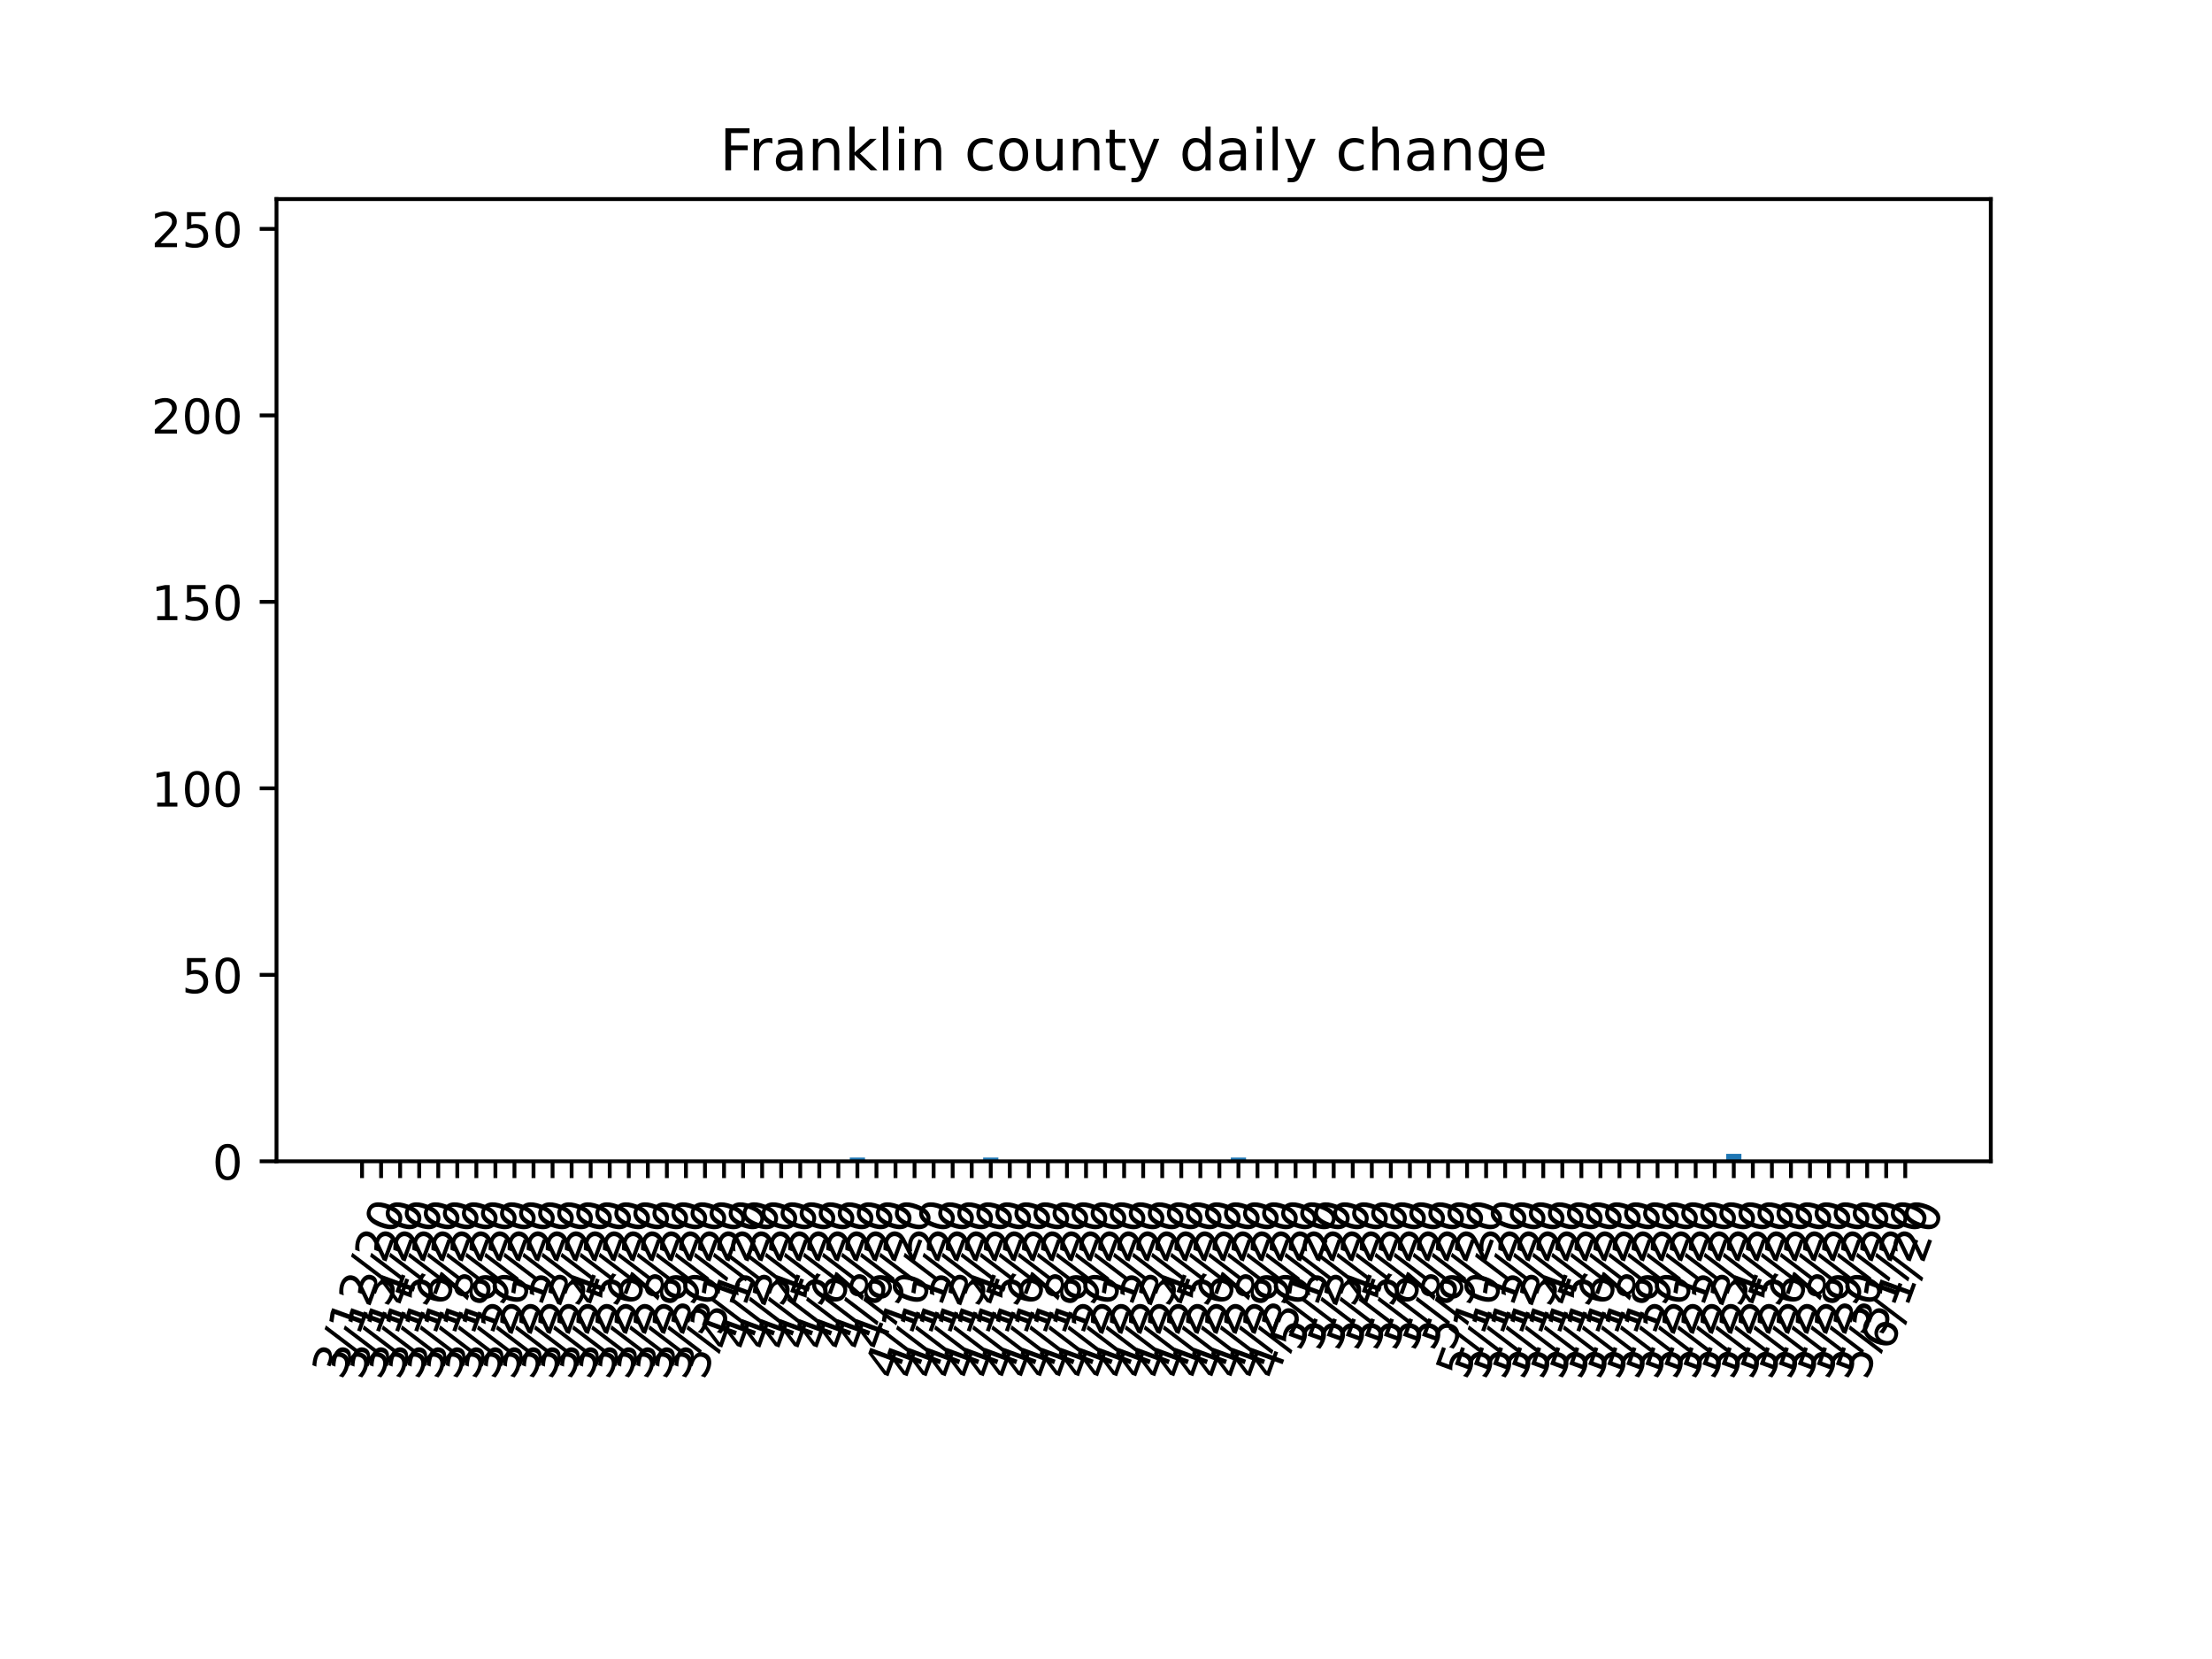 <?xml version="1.0" encoding="utf-8" standalone="no"?>
<!DOCTYPE svg PUBLIC "-//W3C//DTD SVG 1.1//EN"
  "http://www.w3.org/Graphics/SVG/1.1/DTD/svg11.dtd">
<!-- Created with matplotlib (https://matplotlib.org/) -->
<svg height="345.6pt" version="1.1" viewBox="0 0 460.8 345.6" width="460.8pt" xmlns="http://www.w3.org/2000/svg" xmlns:xlink="http://www.w3.org/1999/xlink">
 <defs>
  <style type="text/css">
*{stroke-linecap:butt;stroke-linejoin:round;}
  </style>
 </defs>
 <g id="figure_1">
  <g id="patch_1">
   <path d="M 0 345.6 
L 460.8 345.6 
L 460.8 0 
L 0 0 
z
" style="fill:#ffffff;"/>
  </g>
  <g id="axes_1">
   <g id="patch_2">
    <path d="M 57.6 241.92 
L 414.72 241.92 
L 414.72 41.472 
L 57.6 41.472 
z
" style="fill:#ffffff;"/>
   </g>
   <g id="patch_3">
    <path clip-path="url(#pd8be1ec375)" d="M 73.833 241.92 
L 77.008 241.92 
L 77.008 241.92 
L 73.833 241.92 
z
" style="fill:#1f77b4;"/>
   </g>
   <g id="patch_4">
    <path clip-path="url(#pd8be1ec375)" d="M 77.802 241.92 
L 80.977 241.92 
L 80.977 241.92 
L 77.802 241.92 
z
" style="fill:#1f77b4;"/>
   </g>
   <g id="patch_5">
    <path clip-path="url(#pd8be1ec375)" d="M 81.77 241.92 
L 84.946 241.92 
L 84.946 241.92 
L 81.77 241.92 
z
" style="fill:#1f77b4;"/>
   </g>
   <g id="patch_6">
    <path clip-path="url(#pd8be1ec375)" d="M 85.739 241.92 
L 88.914 241.92 
L 88.914 241.92 
L 85.739 241.92 
z
" style="fill:#1f77b4;"/>
   </g>
   <g id="patch_7">
    <path clip-path="url(#pd8be1ec375)" d="M 89.708 241.92 
L 92.883 241.92 
L 92.883 241.92 
L 89.708 241.92 
z
" style="fill:#1f77b4;"/>
   </g>
   <g id="patch_8">
    <path clip-path="url(#pd8be1ec375)" d="M 93.677 241.92 
L 96.852 241.92 
L 96.852 241.92 
L 93.677 241.92 
z
" style="fill:#1f77b4;"/>
   </g>
   <g id="patch_9">
    <path clip-path="url(#pd8be1ec375)" d="M 97.646 241.92 
L 100.821 241.92 
L 100.821 241.92 
L 97.646 241.92 
z
" style="fill:#1f77b4;"/>
   </g>
   <g id="patch_10">
    <path clip-path="url(#pd8be1ec375)" d="M 101.615 241.92 
L 104.79 241.92 
L 104.79 241.92 
L 101.615 241.92 
z
" style="fill:#1f77b4;"/>
   </g>
   <g id="patch_11">
    <path clip-path="url(#pd8be1ec375)" d="M 105.584 241.92 
L 108.759 241.92 
L 108.759 241.92 
L 105.584 241.92 
z
" style="fill:#1f77b4;"/>
   </g>
   <g id="patch_12">
    <path clip-path="url(#pd8be1ec375)" d="M 109.553 241.92 
L 112.728 241.92 
L 112.728 241.92 
L 109.553 241.92 
z
" style="fill:#1f77b4;"/>
   </g>
   <g id="patch_13">
    <path clip-path="url(#pd8be1ec375)" d="M 113.522 241.92 
L 116.697 241.92 
L 116.697 241.92 
L 113.522 241.92 
z
" style="fill:#1f77b4;"/>
   </g>
   <g id="patch_14">
    <path clip-path="url(#pd8be1ec375)" d="M 117.49 241.92 
L 120.666 241.92 
L 120.666 241.92 
L 117.49 241.92 
z
" style="fill:#1f77b4;"/>
   </g>
   <g id="patch_15">
    <path clip-path="url(#pd8be1ec375)" d="M 121.459 241.92 
L 124.634 241.92 
L 124.634 241.92 
L 121.459 241.92 
z
" style="fill:#1f77b4;"/>
   </g>
   <g id="patch_16">
    <path clip-path="url(#pd8be1ec375)" d="M 125.428 241.92 
L 128.603 241.92 
L 128.603 241.92 
L 125.428 241.92 
z
" style="fill:#1f77b4;"/>
   </g>
   <g id="patch_17">
    <path clip-path="url(#pd8be1ec375)" d="M 129.397 241.92 
L 132.572 241.92 
L 132.572 241.92 
L 129.397 241.92 
z
" style="fill:#1f77b4;"/>
   </g>
   <g id="patch_18">
    <path clip-path="url(#pd8be1ec375)" d="M 133.366 241.92 
L 136.541 241.92 
L 136.541 241.92 
L 133.366 241.92 
z
" style="fill:#1f77b4;"/>
   </g>
   <g id="patch_19">
    <path clip-path="url(#pd8be1ec375)" d="M 137.335 241.92 
L 140.51 241.92 
L 140.51 241.92 
L 137.335 241.92 
z
" style="fill:#1f77b4;"/>
   </g>
   <g id="patch_20">
    <path clip-path="url(#pd8be1ec375)" d="M 141.304 241.92 
L 144.479 241.92 
L 144.479 241.92 
L 141.304 241.92 
z
" style="fill:#1f77b4;"/>
   </g>
   <g id="patch_21">
    <path clip-path="url(#pd8be1ec375)" d="M 145.273 241.92 
L 148.448 241.92 
L 148.448 241.92 
L 145.273 241.92 
z
" style="fill:#1f77b4;"/>
   </g>
   <g id="patch_22">
    <path clip-path="url(#pd8be1ec375)" d="M 149.241 241.92 
L 152.417 241.92 
L 152.417 241.92 
L 149.241 241.92 
z
" style="fill:#1f77b4;"/>
   </g>
   <g id="patch_23">
    <path clip-path="url(#pd8be1ec375)" d="M 153.21 241.92 
L 156.385 241.92 
L 156.385 241.92 
L 153.21 241.92 
z
" style="fill:#1f77b4;"/>
   </g>
   <g id="patch_24">
    <path clip-path="url(#pd8be1ec375)" d="M 157.179 241.92 
L 160.354 241.92 
L 160.354 241.92 
L 157.179 241.92 
z
" style="fill:#1f77b4;"/>
   </g>
   <g id="patch_25">
    <path clip-path="url(#pd8be1ec375)" d="M 161.148 241.92 
L 164.323 241.92 
L 164.323 241.92 
L 161.148 241.92 
z
" style="fill:#1f77b4;"/>
   </g>
   <g id="patch_26">
    <path clip-path="url(#pd8be1ec375)" d="M 165.117 241.92 
L 168.292 241.92 
L 168.292 241.92 
L 165.117 241.92 
z
" style="fill:#1f77b4;"/>
   </g>
   <g id="patch_27">
    <path clip-path="url(#pd8be1ec375)" d="M 169.086 241.92 
L 172.261 241.92 
L 172.261 241.92 
L 169.086 241.92 
z
" style="fill:#1f77b4;"/>
   </g>
   <g id="patch_28">
    <path clip-path="url(#pd8be1ec375)" d="M 173.055 241.92 
L 176.23 241.92 
L 176.23 241.92 
L 173.055 241.92 
z
" style="fill:#1f77b4;"/>
   </g>
   <g id="patch_29">
    <path clip-path="url(#pd8be1ec375)" d="M 177.024 241.92 
L 180.199 241.92 
L 180.199 241.143 
L 177.024 241.143 
z
" style="fill:#1f77b4;"/>
   </g>
   <g id="patch_30">
    <path clip-path="url(#pd8be1ec375)" d="M 180.993 241.92 
L 184.168 241.92 
L 184.168 241.92 
L 180.993 241.92 
z
" style="fill:#1f77b4;"/>
   </g>
   <g id="patch_31">
    <path clip-path="url(#pd8be1ec375)" d="M 184.961 241.92 
L 188.137 241.92 
L 188.137 241.92 
L 184.961 241.92 
z
" style="fill:#1f77b4;"/>
   </g>
   <g id="patch_32">
    <path clip-path="url(#pd8be1ec375)" d="M 188.93 241.92 
L 192.105 241.92 
L 192.105 241.92 
L 188.93 241.92 
z
" style="fill:#1f77b4;"/>
   </g>
   <g id="patch_33">
    <path clip-path="url(#pd8be1ec375)" d="M 192.899 241.92 
L 196.074 241.92 
L 196.074 241.92 
L 192.899 241.92 
z
" style="fill:#1f77b4;"/>
   </g>
   <g id="patch_34">
    <path clip-path="url(#pd8be1ec375)" d="M 196.868 241.92 
L 200.043 241.92 
L 200.043 241.92 
L 196.868 241.92 
z
" style="fill:#1f77b4;"/>
   </g>
   <g id="patch_35">
    <path clip-path="url(#pd8be1ec375)" d="M 200.837 241.92 
L 204.012 241.92 
L 204.012 241.92 
L 200.837 241.92 
z
" style="fill:#1f77b4;"/>
   </g>
   <g id="patch_36">
    <path clip-path="url(#pd8be1ec375)" d="M 204.806 241.92 
L 207.981 241.92 
L 207.981 241.143 
L 204.806 241.143 
z
" style="fill:#1f77b4;"/>
   </g>
   <g id="patch_37">
    <path clip-path="url(#pd8be1ec375)" d="M 208.775 241.92 
L 211.95 241.92 
L 211.95 241.92 
L 208.775 241.92 
z
" style="fill:#1f77b4;"/>
   </g>
   <g id="patch_38">
    <path clip-path="url(#pd8be1ec375)" d="M 212.744 241.92 
L 215.919 241.92 
L 215.919 241.92 
L 212.744 241.92 
z
" style="fill:#1f77b4;"/>
   </g>
   <g id="patch_39">
    <path clip-path="url(#pd8be1ec375)" d="M 216.712 241.92 
L 219.888 241.92 
L 219.888 241.92 
L 216.712 241.92 
z
" style="fill:#1f77b4;"/>
   </g>
   <g id="patch_40">
    <path clip-path="url(#pd8be1ec375)" d="M 220.681 241.92 
L 223.856 241.92 
L 223.856 241.92 
L 220.681 241.92 
z
" style="fill:#1f77b4;"/>
   </g>
   <g id="patch_41">
    <path clip-path="url(#pd8be1ec375)" d="M 224.65 241.92 
L 227.825 241.92 
L 227.825 241.92 
L 224.65 241.92 
z
" style="fill:#1f77b4;"/>
   </g>
   <g id="patch_42">
    <path clip-path="url(#pd8be1ec375)" d="M 228.619 241.92 
L 231.794 241.92 
L 231.794 241.92 
L 228.619 241.92 
z
" style="fill:#1f77b4;"/>
   </g>
   <g id="patch_43">
    <path clip-path="url(#pd8be1ec375)" d="M 232.588 241.92 
L 235.763 241.92 
L 235.763 241.92 
L 232.588 241.92 
z
" style="fill:#1f77b4;"/>
   </g>
   <g id="patch_44">
    <path clip-path="url(#pd8be1ec375)" d="M 236.557 241.92 
L 239.732 241.92 
L 239.732 241.92 
L 236.557 241.92 
z
" style="fill:#1f77b4;"/>
   </g>
   <g id="patch_45">
    <path clip-path="url(#pd8be1ec375)" d="M 240.526 241.92 
L 243.701 241.92 
L 243.701 241.92 
L 240.526 241.92 
z
" style="fill:#1f77b4;"/>
   </g>
   <g id="patch_46">
    <path clip-path="url(#pd8be1ec375)" d="M 244.495 241.92 
L 247.67 241.92 
L 247.67 241.92 
L 244.495 241.92 
z
" style="fill:#1f77b4;"/>
   </g>
   <g id="patch_47">
    <path clip-path="url(#pd8be1ec375)" d="M 248.464 241.92 
L 251.639 241.92 
L 251.639 241.92 
L 248.464 241.92 
z
" style="fill:#1f77b4;"/>
   </g>
   <g id="patch_48">
    <path clip-path="url(#pd8be1ec375)" d="M 252.432 241.92 
L 255.608 241.92 
L 255.608 241.92 
L 252.432 241.92 
z
" style="fill:#1f77b4;"/>
   </g>
   <g id="patch_49">
    <path clip-path="url(#pd8be1ec375)" d="M 256.401 241.92 
L 259.576 241.92 
L 259.576 241.143 
L 256.401 241.143 
z
" style="fill:#1f77b4;"/>
   </g>
   <g id="patch_50">
    <path clip-path="url(#pd8be1ec375)" d="M 260.37 241.92 
L 263.545 241.92 
L 263.545 241.92 
L 260.37 241.92 
z
" style="fill:#1f77b4;"/>
   </g>
   <g id="patch_51">
    <path clip-path="url(#pd8be1ec375)" d="M 264.339 241.92 
L 267.514 241.92 
L 267.514 241.92 
L 264.339 241.92 
z
" style="fill:#1f77b4;"/>
   </g>
   <g id="patch_52">
    <path clip-path="url(#pd8be1ec375)" d="M 268.308 241.92 
L 271.483 241.92 
L 271.483 241.92 
L 268.308 241.92 
z
" style="fill:#1f77b4;"/>
   </g>
   <g id="patch_53">
    <path clip-path="url(#pd8be1ec375)" d="M 272.277 241.92 
L 275.452 241.92 
L 275.452 241.92 
L 272.277 241.92 
z
" style="fill:#1f77b4;"/>
   </g>
   <g id="patch_54">
    <path clip-path="url(#pd8be1ec375)" d="M 276.246 241.92 
L 279.421 241.92 
L 279.421 241.92 
L 276.246 241.92 
z
" style="fill:#1f77b4;"/>
   </g>
   <g id="patch_55">
    <path clip-path="url(#pd8be1ec375)" d="M 280.215 241.92 
L 283.39 241.92 
L 283.39 241.92 
L 280.215 241.92 
z
" style="fill:#1f77b4;"/>
   </g>
   <g id="patch_56">
    <path clip-path="url(#pd8be1ec375)" d="M 284.183 241.92 
L 287.359 241.92 
L 287.359 241.92 
L 284.183 241.92 
z
" style="fill:#1f77b4;"/>
   </g>
   <g id="patch_57">
    <path clip-path="url(#pd8be1ec375)" d="M 288.152 241.92 
L 291.327 241.92 
L 291.327 241.92 
L 288.152 241.92 
z
" style="fill:#1f77b4;"/>
   </g>
   <g id="patch_58">
    <path clip-path="url(#pd8be1ec375)" d="M 292.121 241.92 
L 295.296 241.92 
L 295.296 241.92 
L 292.121 241.92 
z
" style="fill:#1f77b4;"/>
   </g>
   <g id="patch_59">
    <path clip-path="url(#pd8be1ec375)" d="M 296.09 241.92 
L 299.265 241.92 
L 299.265 241.92 
L 296.09 241.92 
z
" style="fill:#1f77b4;"/>
   </g>
   <g id="patch_60">
    <path clip-path="url(#pd8be1ec375)" d="M 300.059 241.92 
L 303.234 241.92 
L 303.234 241.92 
L 300.059 241.92 
z
" style="fill:#1f77b4;"/>
   </g>
   <g id="patch_61">
    <path clip-path="url(#pd8be1ec375)" d="M 304.028 241.92 
L 307.203 241.92 
L 307.203 241.92 
L 304.028 241.92 
z
" style="fill:#1f77b4;"/>
   </g>
   <g id="patch_62">
    <path clip-path="url(#pd8be1ec375)" d="M 307.997 241.92 
L 311.172 241.92 
L 311.172 241.92 
L 307.997 241.92 
z
" style="fill:#1f77b4;"/>
   </g>
   <g id="patch_63">
    <path clip-path="url(#pd8be1ec375)" d="M 311.966 241.92 
L 315.141 241.92 
L 315.141 241.92 
L 311.966 241.92 
z
" style="fill:#1f77b4;"/>
   </g>
   <g id="patch_64">
    <path clip-path="url(#pd8be1ec375)" d="M 315.935 241.92 
L 319.11 241.92 
L 319.11 241.92 
L 315.935 241.92 
z
" style="fill:#1f77b4;"/>
   </g>
   <g id="patch_65">
    <path clip-path="url(#pd8be1ec375)" d="M 319.903 241.92 
L 323.079 241.92 
L 323.079 241.92 
L 319.903 241.92 
z
" style="fill:#1f77b4;"/>
   </g>
   <g id="patch_66">
    <path clip-path="url(#pd8be1ec375)" d="M 323.872 241.92 
L 327.047 241.92 
L 327.047 241.92 
L 323.872 241.92 
z
" style="fill:#1f77b4;"/>
   </g>
   <g id="patch_67">
    <path clip-path="url(#pd8be1ec375)" d="M 327.841 241.92 
L 331.016 241.92 
L 331.016 241.92 
L 327.841 241.92 
z
" style="fill:#1f77b4;"/>
   </g>
   <g id="patch_68">
    <path clip-path="url(#pd8be1ec375)" d="M 331.81 241.92 
L 334.985 241.92 
L 334.985 241.92 
L 331.81 241.92 
z
" style="fill:#1f77b4;"/>
   </g>
   <g id="patch_69">
    <path clip-path="url(#pd8be1ec375)" d="M 335.779 241.92 
L 338.954 241.92 
L 338.954 241.92 
L 335.779 241.92 
z
" style="fill:#1f77b4;"/>
   </g>
   <g id="patch_70">
    <path clip-path="url(#pd8be1ec375)" d="M 339.748 241.92 
L 342.923 241.92 
L 342.923 241.92 
L 339.748 241.92 
z
" style="fill:#1f77b4;"/>
   </g>
   <g id="patch_71">
    <path clip-path="url(#pd8be1ec375)" d="M 343.717 241.92 
L 346.892 241.92 
L 346.892 241.92 
L 343.717 241.92 
z
" style="fill:#1f77b4;"/>
   </g>
   <g id="patch_72">
    <path clip-path="url(#pd8be1ec375)" d="M 347.686 241.92 
L 350.861 241.92 
L 350.861 241.92 
L 347.686 241.92 
z
" style="fill:#1f77b4;"/>
   </g>
   <g id="patch_73">
    <path clip-path="url(#pd8be1ec375)" d="M 351.654 241.92 
L 354.83 241.92 
L 354.83 241.92 
L 351.654 241.92 
z
" style="fill:#1f77b4;"/>
   </g>
   <g id="patch_74">
    <path clip-path="url(#pd8be1ec375)" d="M 355.623 241.92 
L 358.798 241.92 
L 358.798 241.92 
L 355.623 241.92 
z
" style="fill:#1f77b4;"/>
   </g>
   <g id="patch_75">
    <path clip-path="url(#pd8be1ec375)" d="M 359.592 241.92 
L 362.767 241.92 
L 362.767 240.366 
L 359.592 240.366 
z
" style="fill:#1f77b4;"/>
   </g>
   <g id="patch_76">
    <path clip-path="url(#pd8be1ec375)" d="M 363.561 241.92 
L 366.736 241.92 
L 366.736 241.92 
L 363.561 241.92 
z
" style="fill:#1f77b4;"/>
   </g>
   <g id="patch_77">
    <path clip-path="url(#pd8be1ec375)" d="M 367.53 241.92 
L 370.705 241.92 
L 370.705 241.92 
L 367.53 241.92 
z
" style="fill:#1f77b4;"/>
   </g>
   <g id="patch_78">
    <path clip-path="url(#pd8be1ec375)" d="M 371.499 241.92 
L 374.674 241.92 
L 374.674 241.92 
L 371.499 241.92 
z
" style="fill:#1f77b4;"/>
   </g>
   <g id="patch_79">
    <path clip-path="url(#pd8be1ec375)" d="M 375.468 241.92 
L 378.643 241.92 
L 378.643 241.92 
L 375.468 241.92 
z
" style="fill:#1f77b4;"/>
   </g>
   <g id="patch_80">
    <path clip-path="url(#pd8be1ec375)" d="M 379.437 241.92 
L 382.612 241.92 
L 382.612 241.92 
L 379.437 241.92 
z
" style="fill:#1f77b4;"/>
   </g>
   <g id="patch_81">
    <path clip-path="url(#pd8be1ec375)" d="M 383.406 241.92 
L 386.581 241.92 
L 386.581 241.92 
L 383.406 241.92 
z
" style="fill:#1f77b4;"/>
   </g>
   <g id="patch_82">
    <path clip-path="url(#pd8be1ec375)" d="M 387.374 241.92 
L 390.55 241.92 
L 390.55 241.92 
L 387.374 241.92 
z
" style="fill:#1f77b4;"/>
   </g>
   <g id="patch_83">
    <path clip-path="url(#pd8be1ec375)" d="M 391.343 241.92 
L 394.518 241.92 
L 394.518 241.92 
L 391.343 241.92 
z
" style="fill:#1f77b4;"/>
   </g>
   <g id="patch_84">
    <path clip-path="url(#pd8be1ec375)" d="M 395.312 241.92 
L 398.487 241.92 
L 398.487 241.92 
L 395.312 241.92 
z
" style="fill:#1f77b4;"/>
   </g>
   <g id="matplotlib.axis_1">
    <g id="xtick_1">
     <g id="line2d_1">
      <defs>
       <path d="M 0 0 
L 0 3.5 
" id="ma9198f5ba9" style="stroke:#000000;stroke-width:0.8;"/>
      </defs>
      <g>
       <use style="stroke:#000000;stroke-width:0.8;" x="75.42" xlink:href="#ma9198f5ba9" y="241.92"/>
      </g>
     </g>
     <g id="text_1">
      <!-- 3/12/20 -->
      <defs>
       <path d="M 40.578 39.312 
Q 47.656 37.797 51.625 33 
Q 55.609 28.219 55.609 21.188 
Q 55.609 10.406 48.188 4.484 
Q 40.766 -1.422 27.094 -1.422 
Q 22.516 -1.422 17.656 -0.516 
Q 12.797 0.391 7.625 2.203 
L 7.625 11.719 
Q 11.719 9.328 16.594 8.109 
Q 21.484 6.891 26.812 6.891 
Q 36.078 6.891 40.938 10.547 
Q 45.797 14.203 45.797 21.188 
Q 45.797 27.641 41.281 31.266 
Q 36.766 34.906 28.719 34.906 
L 20.219 34.906 
L 20.219 43.016 
L 29.109 43.016 
Q 36.375 43.016 40.234 45.922 
Q 44.094 48.828 44.094 54.297 
Q 44.094 59.906 40.109 62.906 
Q 36.141 65.922 28.719 65.922 
Q 24.656 65.922 20.016 65.031 
Q 15.375 64.156 9.812 62.312 
L 9.812 71.094 
Q 15.438 72.656 20.344 73.438 
Q 25.25 74.219 29.594 74.219 
Q 40.828 74.219 47.359 69.109 
Q 53.906 64.016 53.906 55.328 
Q 53.906 49.266 50.438 45.094 
Q 46.969 40.922 40.578 39.312 
z
" id="DejaVuSans-51"/>
       <path d="M 25.391 72.906 
L 33.688 72.906 
L 8.297 -9.281 
L 0 -9.281 
z
" id="DejaVuSans-47"/>
       <path d="M 12.406 8.297 
L 28.516 8.297 
L 28.516 63.922 
L 10.984 60.406 
L 10.984 69.391 
L 28.422 72.906 
L 38.281 72.906 
L 38.281 8.297 
L 54.391 8.297 
L 54.391 0 
L 12.406 0 
z
" id="DejaVuSans-49"/>
       <path d="M 19.188 8.297 
L 53.609 8.297 
L 53.609 0 
L 7.328 0 
L 7.328 8.297 
Q 12.938 14.109 22.625 23.891 
Q 32.328 33.688 34.812 36.531 
Q 39.547 41.844 41.422 45.531 
Q 43.312 49.219 43.312 52.781 
Q 43.312 58.594 39.234 62.25 
Q 35.156 65.922 28.609 65.922 
Q 23.969 65.922 18.812 64.312 
Q 13.672 62.703 7.812 59.422 
L 7.812 69.391 
Q 13.766 71.781 18.938 73 
Q 24.125 74.219 28.422 74.219 
Q 39.75 74.219 46.484 68.547 
Q 53.219 62.891 53.219 53.422 
Q 53.219 48.922 51.531 44.891 
Q 49.859 40.875 45.406 35.406 
Q 44.188 33.984 37.641 27.219 
Q 31.109 20.453 19.188 8.297 
z
" id="DejaVuSans-50"/>
       <path d="M 31.781 66.406 
Q 24.172 66.406 20.328 58.906 
Q 16.5 51.422 16.5 36.375 
Q 16.5 21.391 20.328 13.891 
Q 24.172 6.391 31.781 6.391 
Q 39.453 6.391 43.281 13.891 
Q 47.125 21.391 47.125 36.375 
Q 47.125 51.422 43.281 58.906 
Q 39.453 66.406 31.781 66.406 
z
M 31.781 74.219 
Q 44.047 74.219 50.516 64.516 
Q 56.984 54.828 56.984 36.375 
Q 56.984 17.969 50.516 8.266 
Q 44.047 -1.422 31.781 -1.422 
Q 19.531 -1.422 13.062 8.266 
Q 6.594 17.969 6.594 36.375 
Q 6.594 54.828 13.062 64.516 
Q 19.531 74.219 31.781 74.219 
z
" id="DejaVuSans-48"/>
      </defs>
      <g transform="translate(71.421 287.744)rotate(-70)scale(0.1 -0.1)">
       <use xlink:href="#DejaVuSans-51"/>
       <use x="63.623" xlink:href="#DejaVuSans-47"/>
       <use x="97.314" xlink:href="#DejaVuSans-49"/>
       <use x="160.938" xlink:href="#DejaVuSans-50"/>
       <use x="224.561" xlink:href="#DejaVuSans-47"/>
       <use x="258.252" xlink:href="#DejaVuSans-50"/>
       <use x="321.875" xlink:href="#DejaVuSans-48"/>
      </g>
     </g>
    </g>
    <g id="xtick_2">
     <g id="line2d_2">
      <g>
       <use style="stroke:#000000;stroke-width:0.8;" x="79.389" xlink:href="#ma9198f5ba9" y="241.92"/>
      </g>
     </g>
     <g id="text_2">
      <!-- 3/13/20 -->
      <g transform="translate(75.39 287.744)rotate(-70)scale(0.1 -0.1)">
       <use xlink:href="#DejaVuSans-51"/>
       <use x="63.623" xlink:href="#DejaVuSans-47"/>
       <use x="97.314" xlink:href="#DejaVuSans-49"/>
       <use x="160.938" xlink:href="#DejaVuSans-51"/>
       <use x="224.561" xlink:href="#DejaVuSans-47"/>
       <use x="258.252" xlink:href="#DejaVuSans-50"/>
       <use x="321.875" xlink:href="#DejaVuSans-48"/>
      </g>
     </g>
    </g>
    <g id="xtick_3">
     <g id="line2d_3">
      <g>
       <use style="stroke:#000000;stroke-width:0.8;" x="83.358" xlink:href="#ma9198f5ba9" y="241.92"/>
      </g>
     </g>
     <g id="text_3">
      <!-- 3/14/20 -->
      <defs>
       <path d="M 37.797 64.312 
L 12.891 25.391 
L 37.797 25.391 
z
M 35.203 72.906 
L 47.609 72.906 
L 47.609 25.391 
L 58.016 25.391 
L 58.016 17.188 
L 47.609 17.188 
L 47.609 0 
L 37.797 0 
L 37.797 17.188 
L 4.891 17.188 
L 4.891 26.703 
z
" id="DejaVuSans-52"/>
      </defs>
      <g transform="translate(79.359 287.744)rotate(-70)scale(0.1 -0.1)">
       <use xlink:href="#DejaVuSans-51"/>
       <use x="63.623" xlink:href="#DejaVuSans-47"/>
       <use x="97.314" xlink:href="#DejaVuSans-49"/>
       <use x="160.938" xlink:href="#DejaVuSans-52"/>
       <use x="224.561" xlink:href="#DejaVuSans-47"/>
       <use x="258.252" xlink:href="#DejaVuSans-50"/>
       <use x="321.875" xlink:href="#DejaVuSans-48"/>
      </g>
     </g>
    </g>
    <g id="xtick_4">
     <g id="line2d_4">
      <g>
       <use style="stroke:#000000;stroke-width:0.8;" x="87.327" xlink:href="#ma9198f5ba9" y="241.92"/>
      </g>
     </g>
     <g id="text_4">
      <!-- 3/15/20 -->
      <defs>
       <path d="M 10.797 72.906 
L 49.516 72.906 
L 49.516 64.594 
L 19.828 64.594 
L 19.828 46.734 
Q 21.969 47.469 24.109 47.828 
Q 26.266 48.188 28.422 48.188 
Q 40.625 48.188 47.75 41.5 
Q 54.891 34.812 54.891 23.391 
Q 54.891 11.625 47.562 5.094 
Q 40.234 -1.422 26.906 -1.422 
Q 22.312 -1.422 17.547 -0.641 
Q 12.797 0.141 7.719 1.703 
L 7.719 11.625 
Q 12.109 9.234 16.797 8.062 
Q 21.484 6.891 26.703 6.891 
Q 35.156 6.891 40.078 11.328 
Q 45.016 15.766 45.016 23.391 
Q 45.016 31 40.078 35.438 
Q 35.156 39.891 26.703 39.891 
Q 22.75 39.891 18.812 39.016 
Q 14.891 38.141 10.797 36.281 
z
" id="DejaVuSans-53"/>
      </defs>
      <g transform="translate(83.327 287.744)rotate(-70)scale(0.1 -0.1)">
       <use xlink:href="#DejaVuSans-51"/>
       <use x="63.623" xlink:href="#DejaVuSans-47"/>
       <use x="97.314" xlink:href="#DejaVuSans-49"/>
       <use x="160.938" xlink:href="#DejaVuSans-53"/>
       <use x="224.561" xlink:href="#DejaVuSans-47"/>
       <use x="258.252" xlink:href="#DejaVuSans-50"/>
       <use x="321.875" xlink:href="#DejaVuSans-48"/>
      </g>
     </g>
    </g>
    <g id="xtick_5">
     <g id="line2d_5">
      <g>
       <use style="stroke:#000000;stroke-width:0.8;" x="91.296" xlink:href="#ma9198f5ba9" y="241.92"/>
      </g>
     </g>
     <g id="text_5">
      <!-- 3/16/20 -->
      <defs>
       <path d="M 33.016 40.375 
Q 26.375 40.375 22.484 35.828 
Q 18.609 31.297 18.609 23.391 
Q 18.609 15.531 22.484 10.953 
Q 26.375 6.391 33.016 6.391 
Q 39.656 6.391 43.531 10.953 
Q 47.406 15.531 47.406 23.391 
Q 47.406 31.297 43.531 35.828 
Q 39.656 40.375 33.016 40.375 
z
M 52.594 71.297 
L 52.594 62.312 
Q 48.875 64.062 45.094 64.984 
Q 41.312 65.922 37.594 65.922 
Q 27.828 65.922 22.672 59.328 
Q 17.531 52.734 16.797 39.406 
Q 19.672 43.656 24.016 45.922 
Q 28.375 48.188 33.594 48.188 
Q 44.578 48.188 50.953 41.516 
Q 57.328 34.859 57.328 23.391 
Q 57.328 12.156 50.688 5.359 
Q 44.047 -1.422 33.016 -1.422 
Q 20.359 -1.422 13.672 8.266 
Q 6.984 17.969 6.984 36.375 
Q 6.984 53.656 15.188 63.938 
Q 23.391 74.219 37.203 74.219 
Q 40.922 74.219 44.703 73.484 
Q 48.484 72.75 52.594 71.297 
z
" id="DejaVuSans-54"/>
      </defs>
      <g transform="translate(87.296 287.744)rotate(-70)scale(0.1 -0.1)">
       <use xlink:href="#DejaVuSans-51"/>
       <use x="63.623" xlink:href="#DejaVuSans-47"/>
       <use x="97.314" xlink:href="#DejaVuSans-49"/>
       <use x="160.938" xlink:href="#DejaVuSans-54"/>
       <use x="224.561" xlink:href="#DejaVuSans-47"/>
       <use x="258.252" xlink:href="#DejaVuSans-50"/>
       <use x="321.875" xlink:href="#DejaVuSans-48"/>
      </g>
     </g>
    </g>
    <g id="xtick_6">
     <g id="line2d_6">
      <g>
       <use style="stroke:#000000;stroke-width:0.8;" x="95.265" xlink:href="#ma9198f5ba9" y="241.92"/>
      </g>
     </g>
     <g id="text_6">
      <!-- 3/17/20 -->
      <defs>
       <path d="M 8.203 72.906 
L 55.078 72.906 
L 55.078 68.703 
L 28.609 0 
L 18.312 0 
L 43.219 64.594 
L 8.203 64.594 
z
" id="DejaVuSans-55"/>
      </defs>
      <g transform="translate(91.265 287.744)rotate(-70)scale(0.1 -0.1)">
       <use xlink:href="#DejaVuSans-51"/>
       <use x="63.623" xlink:href="#DejaVuSans-47"/>
       <use x="97.314" xlink:href="#DejaVuSans-49"/>
       <use x="160.938" xlink:href="#DejaVuSans-55"/>
       <use x="224.561" xlink:href="#DejaVuSans-47"/>
       <use x="258.252" xlink:href="#DejaVuSans-50"/>
       <use x="321.875" xlink:href="#DejaVuSans-48"/>
      </g>
     </g>
    </g>
    <g id="xtick_7">
     <g id="line2d_7">
      <g>
       <use style="stroke:#000000;stroke-width:0.8;" x="99.234" xlink:href="#ma9198f5ba9" y="241.92"/>
      </g>
     </g>
     <g id="text_7">
      <!-- 3/18/20 -->
      <defs>
       <path d="M 31.781 34.625 
Q 24.75 34.625 20.719 30.859 
Q 16.703 27.094 16.703 20.516 
Q 16.703 13.922 20.719 10.156 
Q 24.75 6.391 31.781 6.391 
Q 38.812 6.391 42.859 10.172 
Q 46.922 13.969 46.922 20.516 
Q 46.922 27.094 42.891 30.859 
Q 38.875 34.625 31.781 34.625 
z
M 21.922 38.812 
Q 15.578 40.375 12.031 44.719 
Q 8.5 49.078 8.5 55.328 
Q 8.5 64.062 14.719 69.141 
Q 20.953 74.219 31.781 74.219 
Q 42.672 74.219 48.875 69.141 
Q 55.078 64.062 55.078 55.328 
Q 55.078 49.078 51.531 44.719 
Q 48 40.375 41.703 38.812 
Q 48.828 37.156 52.797 32.312 
Q 56.781 27.484 56.781 20.516 
Q 56.781 9.906 50.312 4.234 
Q 43.844 -1.422 31.781 -1.422 
Q 19.734 -1.422 13.25 4.234 
Q 6.781 9.906 6.781 20.516 
Q 6.781 27.484 10.781 32.312 
Q 14.797 37.156 21.922 38.812 
z
M 18.312 54.391 
Q 18.312 48.734 21.844 45.562 
Q 25.391 42.391 31.781 42.391 
Q 38.141 42.391 41.719 45.562 
Q 45.312 48.734 45.312 54.391 
Q 45.312 60.062 41.719 63.234 
Q 38.141 66.406 31.781 66.406 
Q 25.391 66.406 21.844 63.234 
Q 18.312 60.062 18.312 54.391 
z
" id="DejaVuSans-56"/>
      </defs>
      <g transform="translate(95.234 287.744)rotate(-70)scale(0.1 -0.1)">
       <use xlink:href="#DejaVuSans-51"/>
       <use x="63.623" xlink:href="#DejaVuSans-47"/>
       <use x="97.314" xlink:href="#DejaVuSans-49"/>
       <use x="160.938" xlink:href="#DejaVuSans-56"/>
       <use x="224.561" xlink:href="#DejaVuSans-47"/>
       <use x="258.252" xlink:href="#DejaVuSans-50"/>
       <use x="321.875" xlink:href="#DejaVuSans-48"/>
      </g>
     </g>
    </g>
    <g id="xtick_8">
     <g id="line2d_8">
      <g>
       <use style="stroke:#000000;stroke-width:0.8;" x="103.202" xlink:href="#ma9198f5ba9" y="241.92"/>
      </g>
     </g>
     <g id="text_8">
      <!-- 3/19/20 -->
      <defs>
       <path d="M 10.984 1.516 
L 10.984 10.5 
Q 14.703 8.734 18.5 7.812 
Q 22.312 6.891 25.984 6.891 
Q 35.75 6.891 40.891 13.453 
Q 46.047 20.016 46.781 33.406 
Q 43.953 29.203 39.594 26.953 
Q 35.25 24.703 29.984 24.703 
Q 19.047 24.703 12.672 31.312 
Q 6.297 37.938 6.297 49.422 
Q 6.297 60.641 12.938 67.422 
Q 19.578 74.219 30.609 74.219 
Q 43.266 74.219 49.922 64.516 
Q 56.594 54.828 56.594 36.375 
Q 56.594 19.141 48.406 8.859 
Q 40.234 -1.422 26.422 -1.422 
Q 22.703 -1.422 18.891 -0.688 
Q 15.094 0.047 10.984 1.516 
z
M 30.609 32.422 
Q 37.25 32.422 41.125 36.953 
Q 45.016 41.5 45.016 49.422 
Q 45.016 57.281 41.125 61.844 
Q 37.25 66.406 30.609 66.406 
Q 23.969 66.406 20.094 61.844 
Q 16.219 57.281 16.219 49.422 
Q 16.219 41.5 20.094 36.953 
Q 23.969 32.422 30.609 32.422 
z
" id="DejaVuSans-57"/>
      </defs>
      <g transform="translate(99.203 287.744)rotate(-70)scale(0.1 -0.1)">
       <use xlink:href="#DejaVuSans-51"/>
       <use x="63.623" xlink:href="#DejaVuSans-47"/>
       <use x="97.314" xlink:href="#DejaVuSans-49"/>
       <use x="160.938" xlink:href="#DejaVuSans-57"/>
       <use x="224.561" xlink:href="#DejaVuSans-47"/>
       <use x="258.252" xlink:href="#DejaVuSans-50"/>
       <use x="321.875" xlink:href="#DejaVuSans-48"/>
      </g>
     </g>
    </g>
    <g id="xtick_9">
     <g id="line2d_9">
      <g>
       <use style="stroke:#000000;stroke-width:0.8;" x="107.171" xlink:href="#ma9198f5ba9" y="241.92"/>
      </g>
     </g>
     <g id="text_9">
      <!-- 3/20/20 -->
      <g transform="translate(103.172 287.744)rotate(-70)scale(0.1 -0.1)">
       <use xlink:href="#DejaVuSans-51"/>
       <use x="63.623" xlink:href="#DejaVuSans-47"/>
       <use x="97.314" xlink:href="#DejaVuSans-50"/>
       <use x="160.938" xlink:href="#DejaVuSans-48"/>
       <use x="224.561" xlink:href="#DejaVuSans-47"/>
       <use x="258.252" xlink:href="#DejaVuSans-50"/>
       <use x="321.875" xlink:href="#DejaVuSans-48"/>
      </g>
     </g>
    </g>
    <g id="xtick_10">
     <g id="line2d_10">
      <g>
       <use style="stroke:#000000;stroke-width:0.8;" x="111.14" xlink:href="#ma9198f5ba9" y="241.92"/>
      </g>
     </g>
     <g id="text_10">
      <!-- 3/21/20 -->
      <g transform="translate(107.141 287.744)rotate(-70)scale(0.1 -0.1)">
       <use xlink:href="#DejaVuSans-51"/>
       <use x="63.623" xlink:href="#DejaVuSans-47"/>
       <use x="97.314" xlink:href="#DejaVuSans-50"/>
       <use x="160.938" xlink:href="#DejaVuSans-49"/>
       <use x="224.561" xlink:href="#DejaVuSans-47"/>
       <use x="258.252" xlink:href="#DejaVuSans-50"/>
       <use x="321.875" xlink:href="#DejaVuSans-48"/>
      </g>
     </g>
    </g>
    <g id="xtick_11">
     <g id="line2d_11">
      <g>
       <use style="stroke:#000000;stroke-width:0.8;" x="115.109" xlink:href="#ma9198f5ba9" y="241.92"/>
      </g>
     </g>
     <g id="text_11">
      <!-- 3/22/20 -->
      <g transform="translate(111.11 287.744)rotate(-70)scale(0.1 -0.1)">
       <use xlink:href="#DejaVuSans-51"/>
       <use x="63.623" xlink:href="#DejaVuSans-47"/>
       <use x="97.314" xlink:href="#DejaVuSans-50"/>
       <use x="160.938" xlink:href="#DejaVuSans-50"/>
       <use x="224.561" xlink:href="#DejaVuSans-47"/>
       <use x="258.252" xlink:href="#DejaVuSans-50"/>
       <use x="321.875" xlink:href="#DejaVuSans-48"/>
      </g>
     </g>
    </g>
    <g id="xtick_12">
     <g id="line2d_12">
      <g>
       <use style="stroke:#000000;stroke-width:0.8;" x="119.078" xlink:href="#ma9198f5ba9" y="241.92"/>
      </g>
     </g>
     <g id="text_12">
      <!-- 3/23/20 -->
      <g transform="translate(115.079 287.744)rotate(-70)scale(0.1 -0.1)">
       <use xlink:href="#DejaVuSans-51"/>
       <use x="63.623" xlink:href="#DejaVuSans-47"/>
       <use x="97.314" xlink:href="#DejaVuSans-50"/>
       <use x="160.938" xlink:href="#DejaVuSans-51"/>
       <use x="224.561" xlink:href="#DejaVuSans-47"/>
       <use x="258.252" xlink:href="#DejaVuSans-50"/>
       <use x="321.875" xlink:href="#DejaVuSans-48"/>
      </g>
     </g>
    </g>
    <g id="xtick_13">
     <g id="line2d_13">
      <g>
       <use style="stroke:#000000;stroke-width:0.8;" x="123.047" xlink:href="#ma9198f5ba9" y="241.92"/>
      </g>
     </g>
     <g id="text_13">
      <!-- 3/24/20 -->
      <g transform="translate(119.047 287.744)rotate(-70)scale(0.1 -0.1)">
       <use xlink:href="#DejaVuSans-51"/>
       <use x="63.623" xlink:href="#DejaVuSans-47"/>
       <use x="97.314" xlink:href="#DejaVuSans-50"/>
       <use x="160.938" xlink:href="#DejaVuSans-52"/>
       <use x="224.561" xlink:href="#DejaVuSans-47"/>
       <use x="258.252" xlink:href="#DejaVuSans-50"/>
       <use x="321.875" xlink:href="#DejaVuSans-48"/>
      </g>
     </g>
    </g>
    <g id="xtick_14">
     <g id="line2d_14">
      <g>
       <use style="stroke:#000000;stroke-width:0.8;" x="127.016" xlink:href="#ma9198f5ba9" y="241.92"/>
      </g>
     </g>
     <g id="text_14">
      <!-- 3/25/20 -->
      <g transform="translate(123.016 287.744)rotate(-70)scale(0.1 -0.1)">
       <use xlink:href="#DejaVuSans-51"/>
       <use x="63.623" xlink:href="#DejaVuSans-47"/>
       <use x="97.314" xlink:href="#DejaVuSans-50"/>
       <use x="160.938" xlink:href="#DejaVuSans-53"/>
       <use x="224.561" xlink:href="#DejaVuSans-47"/>
       <use x="258.252" xlink:href="#DejaVuSans-50"/>
       <use x="321.875" xlink:href="#DejaVuSans-48"/>
      </g>
     </g>
    </g>
    <g id="xtick_15">
     <g id="line2d_15">
      <g>
       <use style="stroke:#000000;stroke-width:0.8;" x="130.985" xlink:href="#ma9198f5ba9" y="241.92"/>
      </g>
     </g>
     <g id="text_15">
      <!-- 3/26/20 -->
      <g transform="translate(126.985 287.744)rotate(-70)scale(0.1 -0.1)">
       <use xlink:href="#DejaVuSans-51"/>
       <use x="63.623" xlink:href="#DejaVuSans-47"/>
       <use x="97.314" xlink:href="#DejaVuSans-50"/>
       <use x="160.938" xlink:href="#DejaVuSans-54"/>
       <use x="224.561" xlink:href="#DejaVuSans-47"/>
       <use x="258.252" xlink:href="#DejaVuSans-50"/>
       <use x="321.875" xlink:href="#DejaVuSans-48"/>
      </g>
     </g>
    </g>
    <g id="xtick_16">
     <g id="line2d_16">
      <g>
       <use style="stroke:#000000;stroke-width:0.8;" x="134.954" xlink:href="#ma9198f5ba9" y="241.92"/>
      </g>
     </g>
     <g id="text_16">
      <!-- 3/27/20 -->
      <g transform="translate(130.954 287.744)rotate(-70)scale(0.1 -0.1)">
       <use xlink:href="#DejaVuSans-51"/>
       <use x="63.623" xlink:href="#DejaVuSans-47"/>
       <use x="97.314" xlink:href="#DejaVuSans-50"/>
       <use x="160.938" xlink:href="#DejaVuSans-55"/>
       <use x="224.561" xlink:href="#DejaVuSans-47"/>
       <use x="258.252" xlink:href="#DejaVuSans-50"/>
       <use x="321.875" xlink:href="#DejaVuSans-48"/>
      </g>
     </g>
    </g>
    <g id="xtick_17">
     <g id="line2d_17">
      <g>
       <use style="stroke:#000000;stroke-width:0.8;" x="138.922" xlink:href="#ma9198f5ba9" y="241.92"/>
      </g>
     </g>
     <g id="text_17">
      <!-- 3/28/20 -->
      <g transform="translate(134.923 287.744)rotate(-70)scale(0.1 -0.1)">
       <use xlink:href="#DejaVuSans-51"/>
       <use x="63.623" xlink:href="#DejaVuSans-47"/>
       <use x="97.314" xlink:href="#DejaVuSans-50"/>
       <use x="160.938" xlink:href="#DejaVuSans-56"/>
       <use x="224.561" xlink:href="#DejaVuSans-47"/>
       <use x="258.252" xlink:href="#DejaVuSans-50"/>
       <use x="321.875" xlink:href="#DejaVuSans-48"/>
      </g>
     </g>
    </g>
    <g id="xtick_18">
     <g id="line2d_18">
      <g>
       <use style="stroke:#000000;stroke-width:0.8;" x="142.891" xlink:href="#ma9198f5ba9" y="241.92"/>
      </g>
     </g>
     <g id="text_18">
      <!-- 3/29/20 -->
      <g transform="translate(138.892 287.744)rotate(-70)scale(0.1 -0.1)">
       <use xlink:href="#DejaVuSans-51"/>
       <use x="63.623" xlink:href="#DejaVuSans-47"/>
       <use x="97.314" xlink:href="#DejaVuSans-50"/>
       <use x="160.938" xlink:href="#DejaVuSans-57"/>
       <use x="224.561" xlink:href="#DejaVuSans-47"/>
       <use x="258.252" xlink:href="#DejaVuSans-50"/>
       <use x="321.875" xlink:href="#DejaVuSans-48"/>
      </g>
     </g>
    </g>
    <g id="xtick_19">
     <g id="line2d_19">
      <g>
       <use style="stroke:#000000;stroke-width:0.8;" x="146.86" xlink:href="#ma9198f5ba9" y="241.92"/>
      </g>
     </g>
     <g id="text_19">
      <!-- 3/30/20 -->
      <g transform="translate(142.861 287.744)rotate(-70)scale(0.1 -0.1)">
       <use xlink:href="#DejaVuSans-51"/>
       <use x="63.623" xlink:href="#DejaVuSans-47"/>
       <use x="97.314" xlink:href="#DejaVuSans-51"/>
       <use x="160.938" xlink:href="#DejaVuSans-48"/>
       <use x="224.561" xlink:href="#DejaVuSans-47"/>
       <use x="258.252" xlink:href="#DejaVuSans-50"/>
       <use x="321.875" xlink:href="#DejaVuSans-48"/>
      </g>
     </g>
    </g>
    <g id="xtick_20">
     <g id="line2d_20">
      <g>
       <use style="stroke:#000000;stroke-width:0.8;" x="150.829" xlink:href="#ma9198f5ba9" y="241.92"/>
      </g>
     </g>
     <g id="text_20">
      <!-- 3/31/20 -->
      <g transform="translate(146.83 287.744)rotate(-70)scale(0.1 -0.1)">
       <use xlink:href="#DejaVuSans-51"/>
       <use x="63.623" xlink:href="#DejaVuSans-47"/>
       <use x="97.314" xlink:href="#DejaVuSans-51"/>
       <use x="160.938" xlink:href="#DejaVuSans-49"/>
       <use x="224.561" xlink:href="#DejaVuSans-47"/>
       <use x="258.252" xlink:href="#DejaVuSans-50"/>
       <use x="321.875" xlink:href="#DejaVuSans-48"/>
      </g>
     </g>
    </g>
    <g id="xtick_21">
     <g id="line2d_21">
      <g>
       <use style="stroke:#000000;stroke-width:0.8;" x="154.798" xlink:href="#ma9198f5ba9" y="241.92"/>
      </g>
     </g>
     <g id="text_21">
      <!-- 4/1/20 -->
      <g transform="translate(151.886 281.765)rotate(-70)scale(0.1 -0.1)">
       <use xlink:href="#DejaVuSans-52"/>
       <use x="63.623" xlink:href="#DejaVuSans-47"/>
       <use x="97.314" xlink:href="#DejaVuSans-49"/>
       <use x="160.938" xlink:href="#DejaVuSans-47"/>
       <use x="194.629" xlink:href="#DejaVuSans-50"/>
       <use x="258.252" xlink:href="#DejaVuSans-48"/>
      </g>
     </g>
    </g>
    <g id="xtick_22">
     <g id="line2d_22">
      <g>
       <use style="stroke:#000000;stroke-width:0.8;" x="158.767" xlink:href="#ma9198f5ba9" y="241.92"/>
      </g>
     </g>
     <g id="text_22">
      <!-- 4/2/20 -->
      <g transform="translate(155.855 281.765)rotate(-70)scale(0.1 -0.1)">
       <use xlink:href="#DejaVuSans-52"/>
       <use x="63.623" xlink:href="#DejaVuSans-47"/>
       <use x="97.314" xlink:href="#DejaVuSans-50"/>
       <use x="160.938" xlink:href="#DejaVuSans-47"/>
       <use x="194.629" xlink:href="#DejaVuSans-50"/>
       <use x="258.252" xlink:href="#DejaVuSans-48"/>
      </g>
     </g>
    </g>
    <g id="xtick_23">
     <g id="line2d_23">
      <g>
       <use style="stroke:#000000;stroke-width:0.8;" x="162.736" xlink:href="#ma9198f5ba9" y="241.92"/>
      </g>
     </g>
     <g id="text_23">
      <!-- 4/3/20 -->
      <g transform="translate(159.824 281.765)rotate(-70)scale(0.1 -0.1)">
       <use xlink:href="#DejaVuSans-52"/>
       <use x="63.623" xlink:href="#DejaVuSans-47"/>
       <use x="97.314" xlink:href="#DejaVuSans-51"/>
       <use x="160.938" xlink:href="#DejaVuSans-47"/>
       <use x="194.629" xlink:href="#DejaVuSans-50"/>
       <use x="258.252" xlink:href="#DejaVuSans-48"/>
      </g>
     </g>
    </g>
    <g id="xtick_24">
     <g id="line2d_24">
      <g>
       <use style="stroke:#000000;stroke-width:0.8;" x="166.705" xlink:href="#ma9198f5ba9" y="241.92"/>
      </g>
     </g>
     <g id="text_24">
      <!-- 4/4/20 -->
      <g transform="translate(163.793 281.765)rotate(-70)scale(0.1 -0.1)">
       <use xlink:href="#DejaVuSans-52"/>
       <use x="63.623" xlink:href="#DejaVuSans-47"/>
       <use x="97.314" xlink:href="#DejaVuSans-52"/>
       <use x="160.938" xlink:href="#DejaVuSans-47"/>
       <use x="194.629" xlink:href="#DejaVuSans-50"/>
       <use x="258.252" xlink:href="#DejaVuSans-48"/>
      </g>
     </g>
    </g>
    <g id="xtick_25">
     <g id="line2d_25">
      <g>
       <use style="stroke:#000000;stroke-width:0.8;" x="170.673" xlink:href="#ma9198f5ba9" y="241.92"/>
      </g>
     </g>
     <g id="text_25">
      <!-- 4/5/20 -->
      <g transform="translate(167.762 281.765)rotate(-70)scale(0.1 -0.1)">
       <use xlink:href="#DejaVuSans-52"/>
       <use x="63.623" xlink:href="#DejaVuSans-47"/>
       <use x="97.314" xlink:href="#DejaVuSans-53"/>
       <use x="160.938" xlink:href="#DejaVuSans-47"/>
       <use x="194.629" xlink:href="#DejaVuSans-50"/>
       <use x="258.252" xlink:href="#DejaVuSans-48"/>
      </g>
     </g>
    </g>
    <g id="xtick_26">
     <g id="line2d_26">
      <g>
       <use style="stroke:#000000;stroke-width:0.8;" x="174.642" xlink:href="#ma9198f5ba9" y="241.92"/>
      </g>
     </g>
     <g id="text_26">
      <!-- 4/6/20 -->
      <g transform="translate(171.731 281.765)rotate(-70)scale(0.1 -0.1)">
       <use xlink:href="#DejaVuSans-52"/>
       <use x="63.623" xlink:href="#DejaVuSans-47"/>
       <use x="97.314" xlink:href="#DejaVuSans-54"/>
       <use x="160.938" xlink:href="#DejaVuSans-47"/>
       <use x="194.629" xlink:href="#DejaVuSans-50"/>
       <use x="258.252" xlink:href="#DejaVuSans-48"/>
      </g>
     </g>
    </g>
    <g id="xtick_27">
     <g id="line2d_27">
      <g>
       <use style="stroke:#000000;stroke-width:0.8;" x="178.611" xlink:href="#ma9198f5ba9" y="241.92"/>
      </g>
     </g>
     <g id="text_27">
      <!-- 4/7/20 -->
      <g transform="translate(175.7 281.765)rotate(-70)scale(0.1 -0.1)">
       <use xlink:href="#DejaVuSans-52"/>
       <use x="63.623" xlink:href="#DejaVuSans-47"/>
       <use x="97.314" xlink:href="#DejaVuSans-55"/>
       <use x="160.938" xlink:href="#DejaVuSans-47"/>
       <use x="194.629" xlink:href="#DejaVuSans-50"/>
       <use x="258.252" xlink:href="#DejaVuSans-48"/>
      </g>
     </g>
    </g>
    <g id="xtick_28">
     <g id="line2d_28">
      <g>
       <use style="stroke:#000000;stroke-width:0.8;" x="182.58" xlink:href="#ma9198f5ba9" y="241.92"/>
      </g>
     </g>
     <g id="text_28">
      <!-- 4/8/20 -->
      <g transform="translate(179.669 281.765)rotate(-70)scale(0.1 -0.1)">
       <use xlink:href="#DejaVuSans-52"/>
       <use x="63.623" xlink:href="#DejaVuSans-47"/>
       <use x="97.314" xlink:href="#DejaVuSans-56"/>
       <use x="160.938" xlink:href="#DejaVuSans-47"/>
       <use x="194.629" xlink:href="#DejaVuSans-50"/>
       <use x="258.252" xlink:href="#DejaVuSans-48"/>
      </g>
     </g>
    </g>
    <g id="xtick_29">
     <g id="line2d_29">
      <g>
       <use style="stroke:#000000;stroke-width:0.8;" x="186.549" xlink:href="#ma9198f5ba9" y="241.92"/>
      </g>
     </g>
     <g id="text_29">
      <!-- 4/9/20 -->
      <g transform="translate(183.638 281.765)rotate(-70)scale(0.1 -0.1)">
       <use xlink:href="#DejaVuSans-52"/>
       <use x="63.623" xlink:href="#DejaVuSans-47"/>
       <use x="97.314" xlink:href="#DejaVuSans-57"/>
       <use x="160.938" xlink:href="#DejaVuSans-47"/>
       <use x="194.629" xlink:href="#DejaVuSans-50"/>
       <use x="258.252" xlink:href="#DejaVuSans-48"/>
      </g>
     </g>
    </g>
    <g id="xtick_30">
     <g id="line2d_30">
      <g>
       <use style="stroke:#000000;stroke-width:0.8;" x="190.518" xlink:href="#ma9198f5ba9" y="241.92"/>
      </g>
     </g>
     <g id="text_30">
      <!-- 4/10/20 -->
      <g transform="translate(186.518 287.744)rotate(-70)scale(0.1 -0.1)">
       <use xlink:href="#DejaVuSans-52"/>
       <use x="63.623" xlink:href="#DejaVuSans-47"/>
       <use x="97.314" xlink:href="#DejaVuSans-49"/>
       <use x="160.938" xlink:href="#DejaVuSans-48"/>
       <use x="224.561" xlink:href="#DejaVuSans-47"/>
       <use x="258.252" xlink:href="#DejaVuSans-50"/>
       <use x="321.875" xlink:href="#DejaVuSans-48"/>
      </g>
     </g>
    </g>
    <g id="xtick_31">
     <g id="line2d_31">
      <g>
       <use style="stroke:#000000;stroke-width:0.8;" x="194.487" xlink:href="#ma9198f5ba9" y="241.92"/>
      </g>
     </g>
     <g id="text_31">
      <!-- 4/11/20 -->
      <g transform="translate(190.487 287.744)rotate(-70)scale(0.1 -0.1)">
       <use xlink:href="#DejaVuSans-52"/>
       <use x="63.623" xlink:href="#DejaVuSans-47"/>
       <use x="97.314" xlink:href="#DejaVuSans-49"/>
       <use x="160.938" xlink:href="#DejaVuSans-49"/>
       <use x="224.561" xlink:href="#DejaVuSans-47"/>
       <use x="258.252" xlink:href="#DejaVuSans-50"/>
       <use x="321.875" xlink:href="#DejaVuSans-48"/>
      </g>
     </g>
    </g>
    <g id="xtick_32">
     <g id="line2d_32">
      <g>
       <use style="stroke:#000000;stroke-width:0.8;" x="198.456" xlink:href="#ma9198f5ba9" y="241.92"/>
      </g>
     </g>
     <g id="text_32">
      <!-- 4/12/20 -->
      <g transform="translate(194.456 287.744)rotate(-70)scale(0.1 -0.1)">
       <use xlink:href="#DejaVuSans-52"/>
       <use x="63.623" xlink:href="#DejaVuSans-47"/>
       <use x="97.314" xlink:href="#DejaVuSans-49"/>
       <use x="160.938" xlink:href="#DejaVuSans-50"/>
       <use x="224.561" xlink:href="#DejaVuSans-47"/>
       <use x="258.252" xlink:href="#DejaVuSans-50"/>
       <use x="321.875" xlink:href="#DejaVuSans-48"/>
      </g>
     </g>
    </g>
    <g id="xtick_33">
     <g id="line2d_33">
      <g>
       <use style="stroke:#000000;stroke-width:0.8;" x="202.425" xlink:href="#ma9198f5ba9" y="241.92"/>
      </g>
     </g>
     <g id="text_33">
      <!-- 4/13/20 -->
      <g transform="translate(198.425 287.744)rotate(-70)scale(0.1 -0.1)">
       <use xlink:href="#DejaVuSans-52"/>
       <use x="63.623" xlink:href="#DejaVuSans-47"/>
       <use x="97.314" xlink:href="#DejaVuSans-49"/>
       <use x="160.938" xlink:href="#DejaVuSans-51"/>
       <use x="224.561" xlink:href="#DejaVuSans-47"/>
       <use x="258.252" xlink:href="#DejaVuSans-50"/>
       <use x="321.875" xlink:href="#DejaVuSans-48"/>
      </g>
     </g>
    </g>
    <g id="xtick_34">
     <g id="line2d_34">
      <g>
       <use style="stroke:#000000;stroke-width:0.8;" x="206.393" xlink:href="#ma9198f5ba9" y="241.92"/>
      </g>
     </g>
     <g id="text_34">
      <!-- 4/14/20 -->
      <g transform="translate(202.394 287.744)rotate(-70)scale(0.1 -0.1)">
       <use xlink:href="#DejaVuSans-52"/>
       <use x="63.623" xlink:href="#DejaVuSans-47"/>
       <use x="97.314" xlink:href="#DejaVuSans-49"/>
       <use x="160.938" xlink:href="#DejaVuSans-52"/>
       <use x="224.561" xlink:href="#DejaVuSans-47"/>
       <use x="258.252" xlink:href="#DejaVuSans-50"/>
       <use x="321.875" xlink:href="#DejaVuSans-48"/>
      </g>
     </g>
    </g>
    <g id="xtick_35">
     <g id="line2d_35">
      <g>
       <use style="stroke:#000000;stroke-width:0.8;" x="210.362" xlink:href="#ma9198f5ba9" y="241.92"/>
      </g>
     </g>
     <g id="text_35">
      <!-- 4/15/20 -->
      <g transform="translate(206.363 287.744)rotate(-70)scale(0.1 -0.1)">
       <use xlink:href="#DejaVuSans-52"/>
       <use x="63.623" xlink:href="#DejaVuSans-47"/>
       <use x="97.314" xlink:href="#DejaVuSans-49"/>
       <use x="160.938" xlink:href="#DejaVuSans-53"/>
       <use x="224.561" xlink:href="#DejaVuSans-47"/>
       <use x="258.252" xlink:href="#DejaVuSans-50"/>
       <use x="321.875" xlink:href="#DejaVuSans-48"/>
      </g>
     </g>
    </g>
    <g id="xtick_36">
     <g id="line2d_36">
      <g>
       <use style="stroke:#000000;stroke-width:0.8;" x="214.331" xlink:href="#ma9198f5ba9" y="241.92"/>
      </g>
     </g>
     <g id="text_36">
      <!-- 4/16/20 -->
      <g transform="translate(210.332 287.744)rotate(-70)scale(0.1 -0.1)">
       <use xlink:href="#DejaVuSans-52"/>
       <use x="63.623" xlink:href="#DejaVuSans-47"/>
       <use x="97.314" xlink:href="#DejaVuSans-49"/>
       <use x="160.938" xlink:href="#DejaVuSans-54"/>
       <use x="224.561" xlink:href="#DejaVuSans-47"/>
       <use x="258.252" xlink:href="#DejaVuSans-50"/>
       <use x="321.875" xlink:href="#DejaVuSans-48"/>
      </g>
     </g>
    </g>
    <g id="xtick_37">
     <g id="line2d_37">
      <g>
       <use style="stroke:#000000;stroke-width:0.8;" x="218.3" xlink:href="#ma9198f5ba9" y="241.92"/>
      </g>
     </g>
     <g id="text_37">
      <!-- 4/17/20 -->
      <g transform="translate(214.301 287.744)rotate(-70)scale(0.1 -0.1)">
       <use xlink:href="#DejaVuSans-52"/>
       <use x="63.623" xlink:href="#DejaVuSans-47"/>
       <use x="97.314" xlink:href="#DejaVuSans-49"/>
       <use x="160.938" xlink:href="#DejaVuSans-55"/>
       <use x="224.561" xlink:href="#DejaVuSans-47"/>
       <use x="258.252" xlink:href="#DejaVuSans-50"/>
       <use x="321.875" xlink:href="#DejaVuSans-48"/>
      </g>
     </g>
    </g>
    <g id="xtick_38">
     <g id="line2d_38">
      <g>
       <use style="stroke:#000000;stroke-width:0.8;" x="222.269" xlink:href="#ma9198f5ba9" y="241.92"/>
      </g>
     </g>
     <g id="text_38">
      <!-- 4/18/20 -->
      <g transform="translate(218.269 287.744)rotate(-70)scale(0.1 -0.1)">
       <use xlink:href="#DejaVuSans-52"/>
       <use x="63.623" xlink:href="#DejaVuSans-47"/>
       <use x="97.314" xlink:href="#DejaVuSans-49"/>
       <use x="160.938" xlink:href="#DejaVuSans-56"/>
       <use x="224.561" xlink:href="#DejaVuSans-47"/>
       <use x="258.252" xlink:href="#DejaVuSans-50"/>
       <use x="321.875" xlink:href="#DejaVuSans-48"/>
      </g>
     </g>
    </g>
    <g id="xtick_39">
     <g id="line2d_39">
      <g>
       <use style="stroke:#000000;stroke-width:0.8;" x="226.238" xlink:href="#ma9198f5ba9" y="241.92"/>
      </g>
     </g>
     <g id="text_39">
      <!-- 4/19/20 -->
      <g transform="translate(222.238 287.744)rotate(-70)scale(0.1 -0.1)">
       <use xlink:href="#DejaVuSans-52"/>
       <use x="63.623" xlink:href="#DejaVuSans-47"/>
       <use x="97.314" xlink:href="#DejaVuSans-49"/>
       <use x="160.938" xlink:href="#DejaVuSans-57"/>
       <use x="224.561" xlink:href="#DejaVuSans-47"/>
       <use x="258.252" xlink:href="#DejaVuSans-50"/>
       <use x="321.875" xlink:href="#DejaVuSans-48"/>
      </g>
     </g>
    </g>
    <g id="xtick_40">
     <g id="line2d_40">
      <g>
       <use style="stroke:#000000;stroke-width:0.8;" x="230.207" xlink:href="#ma9198f5ba9" y="241.92"/>
      </g>
     </g>
     <g id="text_40">
      <!-- 4/20/20 -->
      <g transform="translate(226.207 287.744)rotate(-70)scale(0.1 -0.1)">
       <use xlink:href="#DejaVuSans-52"/>
       <use x="63.623" xlink:href="#DejaVuSans-47"/>
       <use x="97.314" xlink:href="#DejaVuSans-50"/>
       <use x="160.938" xlink:href="#DejaVuSans-48"/>
       <use x="224.561" xlink:href="#DejaVuSans-47"/>
       <use x="258.252" xlink:href="#DejaVuSans-50"/>
       <use x="321.875" xlink:href="#DejaVuSans-48"/>
      </g>
     </g>
    </g>
    <g id="xtick_41">
     <g id="line2d_41">
      <g>
       <use style="stroke:#000000;stroke-width:0.8;" x="234.176" xlink:href="#ma9198f5ba9" y="241.92"/>
      </g>
     </g>
     <g id="text_41">
      <!-- 4/21/20 -->
      <g transform="translate(230.176 287.744)rotate(-70)scale(0.1 -0.1)">
       <use xlink:href="#DejaVuSans-52"/>
       <use x="63.623" xlink:href="#DejaVuSans-47"/>
       <use x="97.314" xlink:href="#DejaVuSans-50"/>
       <use x="160.938" xlink:href="#DejaVuSans-49"/>
       <use x="224.561" xlink:href="#DejaVuSans-47"/>
       <use x="258.252" xlink:href="#DejaVuSans-50"/>
       <use x="321.875" xlink:href="#DejaVuSans-48"/>
      </g>
     </g>
    </g>
    <g id="xtick_42">
     <g id="line2d_42">
      <g>
       <use style="stroke:#000000;stroke-width:0.8;" x="238.144" xlink:href="#ma9198f5ba9" y="241.92"/>
      </g>
     </g>
     <g id="text_42">
      <!-- 4/22/20 -->
      <g transform="translate(234.145 287.744)rotate(-70)scale(0.1 -0.1)">
       <use xlink:href="#DejaVuSans-52"/>
       <use x="63.623" xlink:href="#DejaVuSans-47"/>
       <use x="97.314" xlink:href="#DejaVuSans-50"/>
       <use x="160.938" xlink:href="#DejaVuSans-50"/>
       <use x="224.561" xlink:href="#DejaVuSans-47"/>
       <use x="258.252" xlink:href="#DejaVuSans-50"/>
       <use x="321.875" xlink:href="#DejaVuSans-48"/>
      </g>
     </g>
    </g>
    <g id="xtick_43">
     <g id="line2d_43">
      <g>
       <use style="stroke:#000000;stroke-width:0.8;" x="242.113" xlink:href="#ma9198f5ba9" y="241.92"/>
      </g>
     </g>
     <g id="text_43">
      <!-- 4/23/20 -->
      <g transform="translate(238.114 287.744)rotate(-70)scale(0.1 -0.1)">
       <use xlink:href="#DejaVuSans-52"/>
       <use x="63.623" xlink:href="#DejaVuSans-47"/>
       <use x="97.314" xlink:href="#DejaVuSans-50"/>
       <use x="160.938" xlink:href="#DejaVuSans-51"/>
       <use x="224.561" xlink:href="#DejaVuSans-47"/>
       <use x="258.252" xlink:href="#DejaVuSans-50"/>
       <use x="321.875" xlink:href="#DejaVuSans-48"/>
      </g>
     </g>
    </g>
    <g id="xtick_44">
     <g id="line2d_44">
      <g>
       <use style="stroke:#000000;stroke-width:0.8;" x="246.082" xlink:href="#ma9198f5ba9" y="241.92"/>
      </g>
     </g>
     <g id="text_44">
      <!-- 4/24/20 -->
      <g transform="translate(242.083 287.744)rotate(-70)scale(0.1 -0.1)">
       <use xlink:href="#DejaVuSans-52"/>
       <use x="63.623" xlink:href="#DejaVuSans-47"/>
       <use x="97.314" xlink:href="#DejaVuSans-50"/>
       <use x="160.938" xlink:href="#DejaVuSans-52"/>
       <use x="224.561" xlink:href="#DejaVuSans-47"/>
       <use x="258.252" xlink:href="#DejaVuSans-50"/>
       <use x="321.875" xlink:href="#DejaVuSans-48"/>
      </g>
     </g>
    </g>
    <g id="xtick_45">
     <g id="line2d_45">
      <g>
       <use style="stroke:#000000;stroke-width:0.8;" x="250.051" xlink:href="#ma9198f5ba9" y="241.92"/>
      </g>
     </g>
     <g id="text_45">
      <!-- 4/25/20 -->
      <g transform="translate(246.052 287.744)rotate(-70)scale(0.1 -0.1)">
       <use xlink:href="#DejaVuSans-52"/>
       <use x="63.623" xlink:href="#DejaVuSans-47"/>
       <use x="97.314" xlink:href="#DejaVuSans-50"/>
       <use x="160.938" xlink:href="#DejaVuSans-53"/>
       <use x="224.561" xlink:href="#DejaVuSans-47"/>
       <use x="258.252" xlink:href="#DejaVuSans-50"/>
       <use x="321.875" xlink:href="#DejaVuSans-48"/>
      </g>
     </g>
    </g>
    <g id="xtick_46">
     <g id="line2d_46">
      <g>
       <use style="stroke:#000000;stroke-width:0.8;" x="254.02" xlink:href="#ma9198f5ba9" y="241.92"/>
      </g>
     </g>
     <g id="text_46">
      <!-- 4/26/20 -->
      <g transform="translate(250.02 287.744)rotate(-70)scale(0.1 -0.1)">
       <use xlink:href="#DejaVuSans-52"/>
       <use x="63.623" xlink:href="#DejaVuSans-47"/>
       <use x="97.314" xlink:href="#DejaVuSans-50"/>
       <use x="160.938" xlink:href="#DejaVuSans-54"/>
       <use x="224.561" xlink:href="#DejaVuSans-47"/>
       <use x="258.252" xlink:href="#DejaVuSans-50"/>
       <use x="321.875" xlink:href="#DejaVuSans-48"/>
      </g>
     </g>
    </g>
    <g id="xtick_47">
     <g id="line2d_47">
      <g>
       <use style="stroke:#000000;stroke-width:0.8;" x="257.989" xlink:href="#ma9198f5ba9" y="241.92"/>
      </g>
     </g>
     <g id="text_47">
      <!-- 4/27/20 -->
      <g transform="translate(253.989 287.744)rotate(-70)scale(0.1 -0.1)">
       <use xlink:href="#DejaVuSans-52"/>
       <use x="63.623" xlink:href="#DejaVuSans-47"/>
       <use x="97.314" xlink:href="#DejaVuSans-50"/>
       <use x="160.938" xlink:href="#DejaVuSans-55"/>
       <use x="224.561" xlink:href="#DejaVuSans-47"/>
       <use x="258.252" xlink:href="#DejaVuSans-50"/>
       <use x="321.875" xlink:href="#DejaVuSans-48"/>
      </g>
     </g>
    </g>
    <g id="xtick_48">
     <g id="line2d_48">
      <g>
       <use style="stroke:#000000;stroke-width:0.8;" x="261.958" xlink:href="#ma9198f5ba9" y="241.92"/>
      </g>
     </g>
     <g id="text_48">
      <!-- 4/28/20 -->
      <g transform="translate(257.958 287.744)rotate(-70)scale(0.1 -0.1)">
       <use xlink:href="#DejaVuSans-52"/>
       <use x="63.623" xlink:href="#DejaVuSans-47"/>
       <use x="97.314" xlink:href="#DejaVuSans-50"/>
       <use x="160.938" xlink:href="#DejaVuSans-56"/>
       <use x="224.561" xlink:href="#DejaVuSans-47"/>
       <use x="258.252" xlink:href="#DejaVuSans-50"/>
       <use x="321.875" xlink:href="#DejaVuSans-48"/>
      </g>
     </g>
    </g>
    <g id="xtick_49">
     <g id="line2d_49">
      <g>
       <use style="stroke:#000000;stroke-width:0.8;" x="265.927" xlink:href="#ma9198f5ba9" y="241.92"/>
      </g>
     </g>
     <g id="text_49">
      <!-- 4/29/20 -->
      <g transform="translate(261.927 287.744)rotate(-70)scale(0.1 -0.1)">
       <use xlink:href="#DejaVuSans-52"/>
       <use x="63.623" xlink:href="#DejaVuSans-47"/>
       <use x="97.314" xlink:href="#DejaVuSans-50"/>
       <use x="160.938" xlink:href="#DejaVuSans-57"/>
       <use x="224.561" xlink:href="#DejaVuSans-47"/>
       <use x="258.252" xlink:href="#DejaVuSans-50"/>
       <use x="321.875" xlink:href="#DejaVuSans-48"/>
      </g>
     </g>
    </g>
    <g id="xtick_50">
     <g id="line2d_50">
      <g>
       <use style="stroke:#000000;stroke-width:0.8;" x="269.895" xlink:href="#ma9198f5ba9" y="241.92"/>
      </g>
     </g>
     <g id="text_50">
      <!-- 4/30/20 -->
      <g transform="translate(265.896 287.744)rotate(-70)scale(0.1 -0.1)">
       <use xlink:href="#DejaVuSans-52"/>
       <use x="63.623" xlink:href="#DejaVuSans-47"/>
       <use x="97.314" xlink:href="#DejaVuSans-51"/>
       <use x="160.938" xlink:href="#DejaVuSans-48"/>
       <use x="224.561" xlink:href="#DejaVuSans-47"/>
       <use x="258.252" xlink:href="#DejaVuSans-50"/>
       <use x="321.875" xlink:href="#DejaVuSans-48"/>
      </g>
     </g>
    </g>
    <g id="xtick_51">
     <g id="line2d_51">
      <g>
       <use style="stroke:#000000;stroke-width:0.8;" x="273.864" xlink:href="#ma9198f5ba9" y="241.92"/>
      </g>
     </g>
     <g id="text_51">
      <!-- 5/1/20 -->
      <g transform="translate(270.953 281.765)rotate(-70)scale(0.1 -0.1)">
       <use xlink:href="#DejaVuSans-53"/>
       <use x="63.623" xlink:href="#DejaVuSans-47"/>
       <use x="97.314" xlink:href="#DejaVuSans-49"/>
       <use x="160.938" xlink:href="#DejaVuSans-47"/>
       <use x="194.629" xlink:href="#DejaVuSans-50"/>
       <use x="258.252" xlink:href="#DejaVuSans-48"/>
      </g>
     </g>
    </g>
    <g id="xtick_52">
     <g id="line2d_52">
      <g>
       <use style="stroke:#000000;stroke-width:0.8;" x="277.833" xlink:href="#ma9198f5ba9" y="241.92"/>
      </g>
     </g>
     <g id="text_52">
      <!-- 5/2/20 -->
      <g transform="translate(274.922 281.765)rotate(-70)scale(0.1 -0.1)">
       <use xlink:href="#DejaVuSans-53"/>
       <use x="63.623" xlink:href="#DejaVuSans-47"/>
       <use x="97.314" xlink:href="#DejaVuSans-50"/>
       <use x="160.938" xlink:href="#DejaVuSans-47"/>
       <use x="194.629" xlink:href="#DejaVuSans-50"/>
       <use x="258.252" xlink:href="#DejaVuSans-48"/>
      </g>
     </g>
    </g>
    <g id="xtick_53">
     <g id="line2d_53">
      <g>
       <use style="stroke:#000000;stroke-width:0.8;" x="281.802" xlink:href="#ma9198f5ba9" y="241.92"/>
      </g>
     </g>
     <g id="text_53">
      <!-- 5/3/20 -->
      <g transform="translate(278.891 281.765)rotate(-70)scale(0.1 -0.1)">
       <use xlink:href="#DejaVuSans-53"/>
       <use x="63.623" xlink:href="#DejaVuSans-47"/>
       <use x="97.314" xlink:href="#DejaVuSans-51"/>
       <use x="160.938" xlink:href="#DejaVuSans-47"/>
       <use x="194.629" xlink:href="#DejaVuSans-50"/>
       <use x="258.252" xlink:href="#DejaVuSans-48"/>
      </g>
     </g>
    </g>
    <g id="xtick_54">
     <g id="line2d_54">
      <g>
       <use style="stroke:#000000;stroke-width:0.8;" x="285.771" xlink:href="#ma9198f5ba9" y="241.92"/>
      </g>
     </g>
     <g id="text_54">
      <!-- 5/4/20 -->
      <g transform="translate(282.86 281.765)rotate(-70)scale(0.1 -0.1)">
       <use xlink:href="#DejaVuSans-53"/>
       <use x="63.623" xlink:href="#DejaVuSans-47"/>
       <use x="97.314" xlink:href="#DejaVuSans-52"/>
       <use x="160.938" xlink:href="#DejaVuSans-47"/>
       <use x="194.629" xlink:href="#DejaVuSans-50"/>
       <use x="258.252" xlink:href="#DejaVuSans-48"/>
      </g>
     </g>
    </g>
    <g id="xtick_55">
     <g id="line2d_55">
      <g>
       <use style="stroke:#000000;stroke-width:0.8;" x="289.74" xlink:href="#ma9198f5ba9" y="241.92"/>
      </g>
     </g>
     <g id="text_55">
      <!-- 5/5/20 -->
      <g transform="translate(286.828 281.765)rotate(-70)scale(0.1 -0.1)">
       <use xlink:href="#DejaVuSans-53"/>
       <use x="63.623" xlink:href="#DejaVuSans-47"/>
       <use x="97.314" xlink:href="#DejaVuSans-53"/>
       <use x="160.938" xlink:href="#DejaVuSans-47"/>
       <use x="194.629" xlink:href="#DejaVuSans-50"/>
       <use x="258.252" xlink:href="#DejaVuSans-48"/>
      </g>
     </g>
    </g>
    <g id="xtick_56">
     <g id="line2d_56">
      <g>
       <use style="stroke:#000000;stroke-width:0.8;" x="293.709" xlink:href="#ma9198f5ba9" y="241.92"/>
      </g>
     </g>
     <g id="text_56">
      <!-- 5/6/20 -->
      <g transform="translate(290.797 281.765)rotate(-70)scale(0.1 -0.1)">
       <use xlink:href="#DejaVuSans-53"/>
       <use x="63.623" xlink:href="#DejaVuSans-47"/>
       <use x="97.314" xlink:href="#DejaVuSans-54"/>
       <use x="160.938" xlink:href="#DejaVuSans-47"/>
       <use x="194.629" xlink:href="#DejaVuSans-50"/>
       <use x="258.252" xlink:href="#DejaVuSans-48"/>
      </g>
     </g>
    </g>
    <g id="xtick_57">
     <g id="line2d_57">
      <g>
       <use style="stroke:#000000;stroke-width:0.8;" x="297.678" xlink:href="#ma9198f5ba9" y="241.92"/>
      </g>
     </g>
     <g id="text_57">
      <!-- 5/7/20 -->
      <g transform="translate(294.766 281.765)rotate(-70)scale(0.1 -0.1)">
       <use xlink:href="#DejaVuSans-53"/>
       <use x="63.623" xlink:href="#DejaVuSans-47"/>
       <use x="97.314" xlink:href="#DejaVuSans-55"/>
       <use x="160.938" xlink:href="#DejaVuSans-47"/>
       <use x="194.629" xlink:href="#DejaVuSans-50"/>
       <use x="258.252" xlink:href="#DejaVuSans-48"/>
      </g>
     </g>
    </g>
    <g id="xtick_58">
     <g id="line2d_58">
      <g>
       <use style="stroke:#000000;stroke-width:0.8;" x="301.647" xlink:href="#ma9198f5ba9" y="241.92"/>
      </g>
     </g>
     <g id="text_58">
      <!-- 5/8/20 -->
      <g transform="translate(298.735 281.765)rotate(-70)scale(0.1 -0.1)">
       <use xlink:href="#DejaVuSans-53"/>
       <use x="63.623" xlink:href="#DejaVuSans-47"/>
       <use x="97.314" xlink:href="#DejaVuSans-56"/>
       <use x="160.938" xlink:href="#DejaVuSans-47"/>
       <use x="194.629" xlink:href="#DejaVuSans-50"/>
       <use x="258.252" xlink:href="#DejaVuSans-48"/>
      </g>
     </g>
    </g>
    <g id="xtick_59">
     <g id="line2d_59">
      <g>
       <use style="stroke:#000000;stroke-width:0.8;" x="305.615" xlink:href="#ma9198f5ba9" y="241.92"/>
      </g>
     </g>
     <g id="text_59">
      <!-- 5/9/20 -->
      <g transform="translate(302.704 281.765)rotate(-70)scale(0.1 -0.1)">
       <use xlink:href="#DejaVuSans-53"/>
       <use x="63.623" xlink:href="#DejaVuSans-47"/>
       <use x="97.314" xlink:href="#DejaVuSans-57"/>
       <use x="160.938" xlink:href="#DejaVuSans-47"/>
       <use x="194.629" xlink:href="#DejaVuSans-50"/>
       <use x="258.252" xlink:href="#DejaVuSans-48"/>
      </g>
     </g>
    </g>
    <g id="xtick_60">
     <g id="line2d_60">
      <g>
       <use style="stroke:#000000;stroke-width:0.8;" x="309.584" xlink:href="#ma9198f5ba9" y="241.92"/>
      </g>
     </g>
     <g id="text_60">
      <!-- 5/10/20 -->
      <g transform="translate(305.585 287.744)rotate(-70)scale(0.1 -0.1)">
       <use xlink:href="#DejaVuSans-53"/>
       <use x="63.623" xlink:href="#DejaVuSans-47"/>
       <use x="97.314" xlink:href="#DejaVuSans-49"/>
       <use x="160.938" xlink:href="#DejaVuSans-48"/>
       <use x="224.561" xlink:href="#DejaVuSans-47"/>
       <use x="258.252" xlink:href="#DejaVuSans-50"/>
       <use x="321.875" xlink:href="#DejaVuSans-48"/>
      </g>
     </g>
    </g>
    <g id="xtick_61">
     <g id="line2d_61">
      <g>
       <use style="stroke:#000000;stroke-width:0.8;" x="313.553" xlink:href="#ma9198f5ba9" y="241.92"/>
      </g>
     </g>
     <g id="text_61">
      <!-- 5/11/20 -->
      <g transform="translate(309.554 287.744)rotate(-70)scale(0.1 -0.1)">
       <use xlink:href="#DejaVuSans-53"/>
       <use x="63.623" xlink:href="#DejaVuSans-47"/>
       <use x="97.314" xlink:href="#DejaVuSans-49"/>
       <use x="160.938" xlink:href="#DejaVuSans-49"/>
       <use x="224.561" xlink:href="#DejaVuSans-47"/>
       <use x="258.252" xlink:href="#DejaVuSans-50"/>
       <use x="321.875" xlink:href="#DejaVuSans-48"/>
      </g>
     </g>
    </g>
    <g id="xtick_62">
     <g id="line2d_62">
      <g>
       <use style="stroke:#000000;stroke-width:0.8;" x="317.522" xlink:href="#ma9198f5ba9" y="241.92"/>
      </g>
     </g>
     <g id="text_62">
      <!-- 5/12/20 -->
      <g transform="translate(313.523 287.744)rotate(-70)scale(0.1 -0.1)">
       <use xlink:href="#DejaVuSans-53"/>
       <use x="63.623" xlink:href="#DejaVuSans-47"/>
       <use x="97.314" xlink:href="#DejaVuSans-49"/>
       <use x="160.938" xlink:href="#DejaVuSans-50"/>
       <use x="224.561" xlink:href="#DejaVuSans-47"/>
       <use x="258.252" xlink:href="#DejaVuSans-50"/>
       <use x="321.875" xlink:href="#DejaVuSans-48"/>
      </g>
     </g>
    </g>
    <g id="xtick_63">
     <g id="line2d_63">
      <g>
       <use style="stroke:#000000;stroke-width:0.8;" x="321.491" xlink:href="#ma9198f5ba9" y="241.92"/>
      </g>
     </g>
     <g id="text_63">
      <!-- 5/13/20 -->
      <g transform="translate(317.491 287.744)rotate(-70)scale(0.1 -0.1)">
       <use xlink:href="#DejaVuSans-53"/>
       <use x="63.623" xlink:href="#DejaVuSans-47"/>
       <use x="97.314" xlink:href="#DejaVuSans-49"/>
       <use x="160.938" xlink:href="#DejaVuSans-51"/>
       <use x="224.561" xlink:href="#DejaVuSans-47"/>
       <use x="258.252" xlink:href="#DejaVuSans-50"/>
       <use x="321.875" xlink:href="#DejaVuSans-48"/>
      </g>
     </g>
    </g>
    <g id="xtick_64">
     <g id="line2d_64">
      <g>
       <use style="stroke:#000000;stroke-width:0.8;" x="325.46" xlink:href="#ma9198f5ba9" y="241.92"/>
      </g>
     </g>
     <g id="text_64">
      <!-- 5/14/20 -->
      <g transform="translate(321.46 287.744)rotate(-70)scale(0.1 -0.1)">
       <use xlink:href="#DejaVuSans-53"/>
       <use x="63.623" xlink:href="#DejaVuSans-47"/>
       <use x="97.314" xlink:href="#DejaVuSans-49"/>
       <use x="160.938" xlink:href="#DejaVuSans-52"/>
       <use x="224.561" xlink:href="#DejaVuSans-47"/>
       <use x="258.252" xlink:href="#DejaVuSans-50"/>
       <use x="321.875" xlink:href="#DejaVuSans-48"/>
      </g>
     </g>
    </g>
    <g id="xtick_65">
     <g id="line2d_65">
      <g>
       <use style="stroke:#000000;stroke-width:0.8;" x="329.429" xlink:href="#ma9198f5ba9" y="241.92"/>
      </g>
     </g>
     <g id="text_65">
      <!-- 5/15/20 -->
      <g transform="translate(325.429 287.744)rotate(-70)scale(0.1 -0.1)">
       <use xlink:href="#DejaVuSans-53"/>
       <use x="63.623" xlink:href="#DejaVuSans-47"/>
       <use x="97.314" xlink:href="#DejaVuSans-49"/>
       <use x="160.938" xlink:href="#DejaVuSans-53"/>
       <use x="224.561" xlink:href="#DejaVuSans-47"/>
       <use x="258.252" xlink:href="#DejaVuSans-50"/>
       <use x="321.875" xlink:href="#DejaVuSans-48"/>
      </g>
     </g>
    </g>
    <g id="xtick_66">
     <g id="line2d_66">
      <g>
       <use style="stroke:#000000;stroke-width:0.8;" x="333.398" xlink:href="#ma9198f5ba9" y="241.92"/>
      </g>
     </g>
     <g id="text_66">
      <!-- 5/16/20 -->
      <g transform="translate(329.398 287.744)rotate(-70)scale(0.1 -0.1)">
       <use xlink:href="#DejaVuSans-53"/>
       <use x="63.623" xlink:href="#DejaVuSans-47"/>
       <use x="97.314" xlink:href="#DejaVuSans-49"/>
       <use x="160.938" xlink:href="#DejaVuSans-54"/>
       <use x="224.561" xlink:href="#DejaVuSans-47"/>
       <use x="258.252" xlink:href="#DejaVuSans-50"/>
       <use x="321.875" xlink:href="#DejaVuSans-48"/>
      </g>
     </g>
    </g>
    <g id="xtick_67">
     <g id="line2d_67">
      <g>
       <use style="stroke:#000000;stroke-width:0.8;" x="337.366" xlink:href="#ma9198f5ba9" y="241.92"/>
      </g>
     </g>
     <g id="text_67">
      <!-- 5/17/20 -->
      <g transform="translate(333.367 287.744)rotate(-70)scale(0.1 -0.1)">
       <use xlink:href="#DejaVuSans-53"/>
       <use x="63.623" xlink:href="#DejaVuSans-47"/>
       <use x="97.314" xlink:href="#DejaVuSans-49"/>
       <use x="160.938" xlink:href="#DejaVuSans-55"/>
       <use x="224.561" xlink:href="#DejaVuSans-47"/>
       <use x="258.252" xlink:href="#DejaVuSans-50"/>
       <use x="321.875" xlink:href="#DejaVuSans-48"/>
      </g>
     </g>
    </g>
    <g id="xtick_68">
     <g id="line2d_68">
      <g>
       <use style="stroke:#000000;stroke-width:0.8;" x="341.335" xlink:href="#ma9198f5ba9" y="241.92"/>
      </g>
     </g>
     <g id="text_68">
      <!-- 5/18/20 -->
      <g transform="translate(337.336 287.744)rotate(-70)scale(0.1 -0.1)">
       <use xlink:href="#DejaVuSans-53"/>
       <use x="63.623" xlink:href="#DejaVuSans-47"/>
       <use x="97.314" xlink:href="#DejaVuSans-49"/>
       <use x="160.938" xlink:href="#DejaVuSans-56"/>
       <use x="224.561" xlink:href="#DejaVuSans-47"/>
       <use x="258.252" xlink:href="#DejaVuSans-50"/>
       <use x="321.875" xlink:href="#DejaVuSans-48"/>
      </g>
     </g>
    </g>
    <g id="xtick_69">
     <g id="line2d_69">
      <g>
       <use style="stroke:#000000;stroke-width:0.8;" x="345.304" xlink:href="#ma9198f5ba9" y="241.92"/>
      </g>
     </g>
     <g id="text_69">
      <!-- 5/19/20 -->
      <g transform="translate(341.305 287.744)rotate(-70)scale(0.1 -0.1)">
       <use xlink:href="#DejaVuSans-53"/>
       <use x="63.623" xlink:href="#DejaVuSans-47"/>
       <use x="97.314" xlink:href="#DejaVuSans-49"/>
       <use x="160.938" xlink:href="#DejaVuSans-57"/>
       <use x="224.561" xlink:href="#DejaVuSans-47"/>
       <use x="258.252" xlink:href="#DejaVuSans-50"/>
       <use x="321.875" xlink:href="#DejaVuSans-48"/>
      </g>
     </g>
    </g>
    <g id="xtick_70">
     <g id="line2d_70">
      <g>
       <use style="stroke:#000000;stroke-width:0.8;" x="349.273" xlink:href="#ma9198f5ba9" y="241.92"/>
      </g>
     </g>
     <g id="text_70">
      <!-- 5/20/20 -->
      <g transform="translate(345.274 287.744)rotate(-70)scale(0.1 -0.1)">
       <use xlink:href="#DejaVuSans-53"/>
       <use x="63.623" xlink:href="#DejaVuSans-47"/>
       <use x="97.314" xlink:href="#DejaVuSans-50"/>
       <use x="160.938" xlink:href="#DejaVuSans-48"/>
       <use x="224.561" xlink:href="#DejaVuSans-47"/>
       <use x="258.252" xlink:href="#DejaVuSans-50"/>
       <use x="321.875" xlink:href="#DejaVuSans-48"/>
      </g>
     </g>
    </g>
    <g id="xtick_71">
     <g id="line2d_71">
      <g>
       <use style="stroke:#000000;stroke-width:0.8;" x="353.242" xlink:href="#ma9198f5ba9" y="241.92"/>
      </g>
     </g>
     <g id="text_71">
      <!-- 5/21/20 -->
      <g transform="translate(349.243 287.744)rotate(-70)scale(0.1 -0.1)">
       <use xlink:href="#DejaVuSans-53"/>
       <use x="63.623" xlink:href="#DejaVuSans-47"/>
       <use x="97.314" xlink:href="#DejaVuSans-50"/>
       <use x="160.938" xlink:href="#DejaVuSans-49"/>
       <use x="224.561" xlink:href="#DejaVuSans-47"/>
       <use x="258.252" xlink:href="#DejaVuSans-50"/>
       <use x="321.875" xlink:href="#DejaVuSans-48"/>
      </g>
     </g>
    </g>
    <g id="xtick_72">
     <g id="line2d_72">
      <g>
       <use style="stroke:#000000;stroke-width:0.8;" x="357.211" xlink:href="#ma9198f5ba9" y="241.92"/>
      </g>
     </g>
     <g id="text_72">
      <!-- 5/22/20 -->
      <g transform="translate(353.211 287.744)rotate(-70)scale(0.1 -0.1)">
       <use xlink:href="#DejaVuSans-53"/>
       <use x="63.623" xlink:href="#DejaVuSans-47"/>
       <use x="97.314" xlink:href="#DejaVuSans-50"/>
       <use x="160.938" xlink:href="#DejaVuSans-50"/>
       <use x="224.561" xlink:href="#DejaVuSans-47"/>
       <use x="258.252" xlink:href="#DejaVuSans-50"/>
       <use x="321.875" xlink:href="#DejaVuSans-48"/>
      </g>
     </g>
    </g>
    <g id="xtick_73">
     <g id="line2d_73">
      <g>
       <use style="stroke:#000000;stroke-width:0.8;" x="361.18" xlink:href="#ma9198f5ba9" y="241.92"/>
      </g>
     </g>
     <g id="text_73">
      <!-- 5/23/20 -->
      <g transform="translate(357.18 287.744)rotate(-70)scale(0.1 -0.1)">
       <use xlink:href="#DejaVuSans-53"/>
       <use x="63.623" xlink:href="#DejaVuSans-47"/>
       <use x="97.314" xlink:href="#DejaVuSans-50"/>
       <use x="160.938" xlink:href="#DejaVuSans-51"/>
       <use x="224.561" xlink:href="#DejaVuSans-47"/>
       <use x="258.252" xlink:href="#DejaVuSans-50"/>
       <use x="321.875" xlink:href="#DejaVuSans-48"/>
      </g>
     </g>
    </g>
    <g id="xtick_74">
     <g id="line2d_74">
      <g>
       <use style="stroke:#000000;stroke-width:0.8;" x="365.149" xlink:href="#ma9198f5ba9" y="241.92"/>
      </g>
     </g>
     <g id="text_74">
      <!-- 5/24/20 -->
      <g transform="translate(361.149 287.744)rotate(-70)scale(0.1 -0.1)">
       <use xlink:href="#DejaVuSans-53"/>
       <use x="63.623" xlink:href="#DejaVuSans-47"/>
       <use x="97.314" xlink:href="#DejaVuSans-50"/>
       <use x="160.938" xlink:href="#DejaVuSans-52"/>
       <use x="224.561" xlink:href="#DejaVuSans-47"/>
       <use x="258.252" xlink:href="#DejaVuSans-50"/>
       <use x="321.875" xlink:href="#DejaVuSans-48"/>
      </g>
     </g>
    </g>
    <g id="xtick_75">
     <g id="line2d_75">
      <g>
       <use style="stroke:#000000;stroke-width:0.8;" x="369.118" xlink:href="#ma9198f5ba9" y="241.92"/>
      </g>
     </g>
     <g id="text_75">
      <!-- 5/25/20 -->
      <g transform="translate(365.118 287.744)rotate(-70)scale(0.1 -0.1)">
       <use xlink:href="#DejaVuSans-53"/>
       <use x="63.623" xlink:href="#DejaVuSans-47"/>
       <use x="97.314" xlink:href="#DejaVuSans-50"/>
       <use x="160.938" xlink:href="#DejaVuSans-53"/>
       <use x="224.561" xlink:href="#DejaVuSans-47"/>
       <use x="258.252" xlink:href="#DejaVuSans-50"/>
       <use x="321.875" xlink:href="#DejaVuSans-48"/>
      </g>
     </g>
    </g>
    <g id="xtick_76">
     <g id="line2d_76">
      <g>
       <use style="stroke:#000000;stroke-width:0.8;" x="373.086" xlink:href="#ma9198f5ba9" y="241.92"/>
      </g>
     </g>
     <g id="text_76">
      <!-- 5/26/20 -->
      <g transform="translate(369.087 287.744)rotate(-70)scale(0.1 -0.1)">
       <use xlink:href="#DejaVuSans-53"/>
       <use x="63.623" xlink:href="#DejaVuSans-47"/>
       <use x="97.314" xlink:href="#DejaVuSans-50"/>
       <use x="160.938" xlink:href="#DejaVuSans-54"/>
       <use x="224.561" xlink:href="#DejaVuSans-47"/>
       <use x="258.252" xlink:href="#DejaVuSans-50"/>
       <use x="321.875" xlink:href="#DejaVuSans-48"/>
      </g>
     </g>
    </g>
    <g id="xtick_77">
     <g id="line2d_77">
      <g>
       <use style="stroke:#000000;stroke-width:0.8;" x="377.055" xlink:href="#ma9198f5ba9" y="241.92"/>
      </g>
     </g>
     <g id="text_77">
      <!-- 5/27/20 -->
      <g transform="translate(373.056 287.744)rotate(-70)scale(0.1 -0.1)">
       <use xlink:href="#DejaVuSans-53"/>
       <use x="63.623" xlink:href="#DejaVuSans-47"/>
       <use x="97.314" xlink:href="#DejaVuSans-50"/>
       <use x="160.938" xlink:href="#DejaVuSans-55"/>
       <use x="224.561" xlink:href="#DejaVuSans-47"/>
       <use x="258.252" xlink:href="#DejaVuSans-50"/>
       <use x="321.875" xlink:href="#DejaVuSans-48"/>
      </g>
     </g>
    </g>
    <g id="xtick_78">
     <g id="line2d_78">
      <g>
       <use style="stroke:#000000;stroke-width:0.8;" x="381.024" xlink:href="#ma9198f5ba9" y="241.92"/>
      </g>
     </g>
     <g id="text_78">
      <!-- 5/28/20 -->
      <g transform="translate(377.025 287.744)rotate(-70)scale(0.1 -0.1)">
       <use xlink:href="#DejaVuSans-53"/>
       <use x="63.623" xlink:href="#DejaVuSans-47"/>
       <use x="97.314" xlink:href="#DejaVuSans-50"/>
       <use x="160.938" xlink:href="#DejaVuSans-56"/>
       <use x="224.561" xlink:href="#DejaVuSans-47"/>
       <use x="258.252" xlink:href="#DejaVuSans-50"/>
       <use x="321.875" xlink:href="#DejaVuSans-48"/>
      </g>
     </g>
    </g>
    <g id="xtick_79">
     <g id="line2d_79">
      <g>
       <use style="stroke:#000000;stroke-width:0.8;" x="384.993" xlink:href="#ma9198f5ba9" y="241.92"/>
      </g>
     </g>
     <g id="text_79">
      <!-- 5/29/20 -->
      <g transform="translate(380.994 287.744)rotate(-70)scale(0.1 -0.1)">
       <use xlink:href="#DejaVuSans-53"/>
       <use x="63.623" xlink:href="#DejaVuSans-47"/>
       <use x="97.314" xlink:href="#DejaVuSans-50"/>
       <use x="160.938" xlink:href="#DejaVuSans-57"/>
       <use x="224.561" xlink:href="#DejaVuSans-47"/>
       <use x="258.252" xlink:href="#DejaVuSans-50"/>
       <use x="321.875" xlink:href="#DejaVuSans-48"/>
      </g>
     </g>
    </g>
    <g id="xtick_80">
     <g id="line2d_80">
      <g>
       <use style="stroke:#000000;stroke-width:0.8;" x="388.962" xlink:href="#ma9198f5ba9" y="241.92"/>
      </g>
     </g>
     <g id="text_80">
      <!-- 5/30/20 -->
      <g transform="translate(384.962 287.744)rotate(-70)scale(0.1 -0.1)">
       <use xlink:href="#DejaVuSans-53"/>
       <use x="63.623" xlink:href="#DejaVuSans-47"/>
       <use x="97.314" xlink:href="#DejaVuSans-51"/>
       <use x="160.938" xlink:href="#DejaVuSans-48"/>
       <use x="224.561" xlink:href="#DejaVuSans-47"/>
       <use x="258.252" xlink:href="#DejaVuSans-50"/>
       <use x="321.875" xlink:href="#DejaVuSans-48"/>
      </g>
     </g>
    </g>
    <g id="xtick_81">
     <g id="line2d_81">
      <g>
       <use style="stroke:#000000;stroke-width:0.8;" x="392.931" xlink:href="#ma9198f5ba9" y="241.92"/>
      </g>
     </g>
     <g id="text_81">
      <!-- 5/31/20 -->
      <g transform="translate(388.931 287.744)rotate(-70)scale(0.1 -0.1)">
       <use xlink:href="#DejaVuSans-53"/>
       <use x="63.623" xlink:href="#DejaVuSans-47"/>
       <use x="97.314" xlink:href="#DejaVuSans-51"/>
       <use x="160.938" xlink:href="#DejaVuSans-49"/>
       <use x="224.561" xlink:href="#DejaVuSans-47"/>
       <use x="258.252" xlink:href="#DejaVuSans-50"/>
       <use x="321.875" xlink:href="#DejaVuSans-48"/>
      </g>
     </g>
    </g>
    <g id="xtick_82">
     <g id="line2d_82">
      <g>
       <use style="stroke:#000000;stroke-width:0.8;" x="396.9" xlink:href="#ma9198f5ba9" y="241.92"/>
      </g>
     </g>
     <g id="text_82">
      <!-- 6/1/20 -->
      <g transform="translate(393.988 281.765)rotate(-70)scale(0.1 -0.1)">
       <use xlink:href="#DejaVuSans-54"/>
       <use x="63.623" xlink:href="#DejaVuSans-47"/>
       <use x="97.314" xlink:href="#DejaVuSans-49"/>
       <use x="160.938" xlink:href="#DejaVuSans-47"/>
       <use x="194.629" xlink:href="#DejaVuSans-50"/>
       <use x="258.252" xlink:href="#DejaVuSans-48"/>
      </g>
     </g>
    </g>
   </g>
   <g id="matplotlib.axis_2">
    <g id="ytick_1">
     <g id="line2d_83">
      <defs>
       <path d="M 0 0 
L -3.5 0 
" id="m32d913743f" style="stroke:#000000;stroke-width:0.8;"/>
      </defs>
      <g>
       <use style="stroke:#000000;stroke-width:0.8;" x="57.6" xlink:href="#m32d913743f" y="241.92"/>
      </g>
     </g>
     <g id="text_83">
      <!-- 0 -->
      <g transform="translate(44.237 245.719)scale(0.1 -0.1)">
       <use xlink:href="#DejaVuSans-48"/>
      </g>
     </g>
    </g>
    <g id="ytick_2">
     <g id="line2d_84">
      <g>
       <use style="stroke:#000000;stroke-width:0.8;" x="57.6" xlink:href="#m32d913743f" y="203.073"/>
      </g>
     </g>
     <g id="text_84">
      <!-- 50 -->
      <g transform="translate(37.875 206.873)scale(0.1 -0.1)">
       <use xlink:href="#DejaVuSans-53"/>
       <use x="63.623" xlink:href="#DejaVuSans-48"/>
      </g>
     </g>
    </g>
    <g id="ytick_3">
     <g id="line2d_85">
      <g>
       <use style="stroke:#000000;stroke-width:0.8;" x="57.6" xlink:href="#m32d913743f" y="164.227"/>
      </g>
     </g>
     <g id="text_85">
      <!-- 100 -->
      <g transform="translate(31.512 168.026)scale(0.1 -0.1)">
       <use xlink:href="#DejaVuSans-49"/>
       <use x="63.623" xlink:href="#DejaVuSans-48"/>
       <use x="127.246" xlink:href="#DejaVuSans-48"/>
      </g>
     </g>
    </g>
    <g id="ytick_4">
     <g id="line2d_86">
      <g>
       <use style="stroke:#000000;stroke-width:0.8;" x="57.6" xlink:href="#m32d913743f" y="125.38"/>
      </g>
     </g>
     <g id="text_86">
      <!-- 150 -->
      <g transform="translate(31.512 129.18)scale(0.1 -0.1)">
       <use xlink:href="#DejaVuSans-49"/>
       <use x="63.623" xlink:href="#DejaVuSans-53"/>
       <use x="127.246" xlink:href="#DejaVuSans-48"/>
      </g>
     </g>
    </g>
    <g id="ytick_5">
     <g id="line2d_87">
      <g>
       <use style="stroke:#000000;stroke-width:0.8;" x="57.6" xlink:href="#m32d913743f" y="86.534"/>
      </g>
     </g>
     <g id="text_87">
      <!-- 200 -->
      <g transform="translate(31.512 90.333)scale(0.1 -0.1)">
       <use xlink:href="#DejaVuSans-50"/>
       <use x="63.623" xlink:href="#DejaVuSans-48"/>
       <use x="127.246" xlink:href="#DejaVuSans-48"/>
      </g>
     </g>
    </g>
    <g id="ytick_6">
     <g id="line2d_88">
      <g>
       <use style="stroke:#000000;stroke-width:0.8;" x="57.6" xlink:href="#m32d913743f" y="47.687"/>
      </g>
     </g>
     <g id="text_88">
      <!-- 250 -->
      <g transform="translate(31.512 51.487)scale(0.1 -0.1)">
       <use xlink:href="#DejaVuSans-50"/>
       <use x="63.623" xlink:href="#DejaVuSans-53"/>
       <use x="127.246" xlink:href="#DejaVuSans-48"/>
      </g>
     </g>
    </g>
   </g>
   <g id="patch_85">
    <path d="M 57.6 241.92 
L 57.6 41.472 
" style="fill:none;stroke:#000000;stroke-linecap:square;stroke-linejoin:miter;stroke-width:0.8;"/>
   </g>
   <g id="patch_86">
    <path d="M 414.72 241.92 
L 414.72 41.472 
" style="fill:none;stroke:#000000;stroke-linecap:square;stroke-linejoin:miter;stroke-width:0.8;"/>
   </g>
   <g id="patch_87">
    <path d="M 57.6 241.92 
L 414.72 241.92 
" style="fill:none;stroke:#000000;stroke-linecap:square;stroke-linejoin:miter;stroke-width:0.8;"/>
   </g>
   <g id="patch_88">
    <path d="M 57.6 41.472 
L 414.72 41.472 
" style="fill:none;stroke:#000000;stroke-linecap:square;stroke-linejoin:miter;stroke-width:0.8;"/>
   </g>
   <g id="text_89">
    <!-- Franklin county daily change -->
    <defs>
     <path d="M 9.812 72.906 
L 51.703 72.906 
L 51.703 64.594 
L 19.672 64.594 
L 19.672 43.109 
L 48.578 43.109 
L 48.578 34.812 
L 19.672 34.812 
L 19.672 0 
L 9.812 0 
z
" id="DejaVuSans-70"/>
     <path d="M 41.109 46.297 
Q 39.594 47.172 37.812 47.578 
Q 36.031 48 33.891 48 
Q 26.266 48 22.188 43.047 
Q 18.109 38.094 18.109 28.812 
L 18.109 0 
L 9.078 0 
L 9.078 54.688 
L 18.109 54.688 
L 18.109 46.188 
Q 20.953 51.172 25.484 53.578 
Q 30.031 56 36.531 56 
Q 37.453 56 38.578 55.875 
Q 39.703 55.766 41.062 55.516 
z
" id="DejaVuSans-114"/>
     <path d="M 34.281 27.484 
Q 23.391 27.484 19.188 25 
Q 14.984 22.516 14.984 16.5 
Q 14.984 11.719 18.141 8.906 
Q 21.297 6.109 26.703 6.109 
Q 34.188 6.109 38.703 11.406 
Q 43.219 16.703 43.219 25.484 
L 43.219 27.484 
z
M 52.203 31.203 
L 52.203 0 
L 43.219 0 
L 43.219 8.297 
Q 40.141 3.328 35.547 0.953 
Q 30.953 -1.422 24.312 -1.422 
Q 15.922 -1.422 10.953 3.297 
Q 6 8.016 6 15.922 
Q 6 25.141 12.172 29.828 
Q 18.359 34.516 30.609 34.516 
L 43.219 34.516 
L 43.219 35.406 
Q 43.219 41.609 39.141 45 
Q 35.062 48.391 27.688 48.391 
Q 23 48.391 18.547 47.266 
Q 14.109 46.141 10.016 43.891 
L 10.016 52.203 
Q 14.938 54.109 19.578 55.047 
Q 24.219 56 28.609 56 
Q 40.484 56 46.344 49.844 
Q 52.203 43.703 52.203 31.203 
z
" id="DejaVuSans-97"/>
     <path d="M 54.891 33.016 
L 54.891 0 
L 45.906 0 
L 45.906 32.719 
Q 45.906 40.484 42.875 44.328 
Q 39.844 48.188 33.797 48.188 
Q 26.516 48.188 22.312 43.547 
Q 18.109 38.922 18.109 30.906 
L 18.109 0 
L 9.078 0 
L 9.078 54.688 
L 18.109 54.688 
L 18.109 46.188 
Q 21.344 51.125 25.703 53.562 
Q 30.078 56 35.797 56 
Q 45.219 56 50.047 50.172 
Q 54.891 44.344 54.891 33.016 
z
" id="DejaVuSans-110"/>
     <path d="M 9.078 75.984 
L 18.109 75.984 
L 18.109 31.109 
L 44.922 54.688 
L 56.391 54.688 
L 27.391 29.109 
L 57.625 0 
L 45.906 0 
L 18.109 26.703 
L 18.109 0 
L 9.078 0 
z
" id="DejaVuSans-107"/>
     <path d="M 9.422 75.984 
L 18.406 75.984 
L 18.406 0 
L 9.422 0 
z
" id="DejaVuSans-108"/>
     <path d="M 9.422 54.688 
L 18.406 54.688 
L 18.406 0 
L 9.422 0 
z
M 9.422 75.984 
L 18.406 75.984 
L 18.406 64.594 
L 9.422 64.594 
z
" id="DejaVuSans-105"/>
     <path id="DejaVuSans-32"/>
     <path d="M 48.781 52.594 
L 48.781 44.188 
Q 44.969 46.297 41.141 47.344 
Q 37.312 48.391 33.406 48.391 
Q 24.656 48.391 19.812 42.844 
Q 14.984 37.312 14.984 27.297 
Q 14.984 17.281 19.812 11.734 
Q 24.656 6.203 33.406 6.203 
Q 37.312 6.203 41.141 7.25 
Q 44.969 8.297 48.781 10.406 
L 48.781 2.094 
Q 45.016 0.344 40.984 -0.531 
Q 36.969 -1.422 32.422 -1.422 
Q 20.062 -1.422 12.781 6.344 
Q 5.516 14.109 5.516 27.297 
Q 5.516 40.672 12.859 48.328 
Q 20.219 56 33.016 56 
Q 37.156 56 41.109 55.141 
Q 45.062 54.297 48.781 52.594 
z
" id="DejaVuSans-99"/>
     <path d="M 30.609 48.391 
Q 23.391 48.391 19.188 42.75 
Q 14.984 37.109 14.984 27.297 
Q 14.984 17.484 19.156 11.844 
Q 23.344 6.203 30.609 6.203 
Q 37.797 6.203 41.984 11.859 
Q 46.188 17.531 46.188 27.297 
Q 46.188 37.016 41.984 42.703 
Q 37.797 48.391 30.609 48.391 
z
M 30.609 56 
Q 42.328 56 49.016 48.375 
Q 55.719 40.766 55.719 27.297 
Q 55.719 13.875 49.016 6.219 
Q 42.328 -1.422 30.609 -1.422 
Q 18.844 -1.422 12.172 6.219 
Q 5.516 13.875 5.516 27.297 
Q 5.516 40.766 12.172 48.375 
Q 18.844 56 30.609 56 
z
" id="DejaVuSans-111"/>
     <path d="M 8.5 21.578 
L 8.5 54.688 
L 17.484 54.688 
L 17.484 21.922 
Q 17.484 14.156 20.5 10.266 
Q 23.531 6.391 29.594 6.391 
Q 36.859 6.391 41.078 11.031 
Q 45.312 15.672 45.312 23.688 
L 45.312 54.688 
L 54.297 54.688 
L 54.297 0 
L 45.312 0 
L 45.312 8.406 
Q 42.047 3.422 37.719 1 
Q 33.406 -1.422 27.688 -1.422 
Q 18.266 -1.422 13.375 4.438 
Q 8.5 10.297 8.5 21.578 
z
M 31.109 56 
z
" id="DejaVuSans-117"/>
     <path d="M 18.312 70.219 
L 18.312 54.688 
L 36.812 54.688 
L 36.812 47.703 
L 18.312 47.703 
L 18.312 18.016 
Q 18.312 11.328 20.141 9.422 
Q 21.969 7.516 27.594 7.516 
L 36.812 7.516 
L 36.812 0 
L 27.594 0 
Q 17.188 0 13.234 3.875 
Q 9.281 7.766 9.281 18.016 
L 9.281 47.703 
L 2.688 47.703 
L 2.688 54.688 
L 9.281 54.688 
L 9.281 70.219 
z
" id="DejaVuSans-116"/>
     <path d="M 32.172 -5.078 
Q 28.375 -14.844 24.75 -17.812 
Q 21.141 -20.797 15.094 -20.797 
L 7.906 -20.797 
L 7.906 -13.281 
L 13.188 -13.281 
Q 16.891 -13.281 18.938 -11.516 
Q 21 -9.766 23.484 -3.219 
L 25.094 0.875 
L 2.984 54.688 
L 12.5 54.688 
L 29.594 11.922 
L 46.688 54.688 
L 56.203 54.688 
z
" id="DejaVuSans-121"/>
     <path d="M 45.406 46.391 
L 45.406 75.984 
L 54.391 75.984 
L 54.391 0 
L 45.406 0 
L 45.406 8.203 
Q 42.578 3.328 38.25 0.953 
Q 33.938 -1.422 27.875 -1.422 
Q 17.969 -1.422 11.734 6.484 
Q 5.516 14.406 5.516 27.297 
Q 5.516 40.188 11.734 48.094 
Q 17.969 56 27.875 56 
Q 33.938 56 38.25 53.625 
Q 42.578 51.266 45.406 46.391 
z
M 14.797 27.297 
Q 14.797 17.391 18.875 11.75 
Q 22.953 6.109 30.078 6.109 
Q 37.203 6.109 41.297 11.75 
Q 45.406 17.391 45.406 27.297 
Q 45.406 37.203 41.297 42.844 
Q 37.203 48.484 30.078 48.484 
Q 22.953 48.484 18.875 42.844 
Q 14.797 37.203 14.797 27.297 
z
" id="DejaVuSans-100"/>
     <path d="M 54.891 33.016 
L 54.891 0 
L 45.906 0 
L 45.906 32.719 
Q 45.906 40.484 42.875 44.328 
Q 39.844 48.188 33.797 48.188 
Q 26.516 48.188 22.312 43.547 
Q 18.109 38.922 18.109 30.906 
L 18.109 0 
L 9.078 0 
L 9.078 75.984 
L 18.109 75.984 
L 18.109 46.188 
Q 21.344 51.125 25.703 53.562 
Q 30.078 56 35.797 56 
Q 45.219 56 50.047 50.172 
Q 54.891 44.344 54.891 33.016 
z
" id="DejaVuSans-104"/>
     <path d="M 45.406 27.984 
Q 45.406 37.75 41.375 43.109 
Q 37.359 48.484 30.078 48.484 
Q 22.859 48.484 18.828 43.109 
Q 14.797 37.75 14.797 27.984 
Q 14.797 18.266 18.828 12.891 
Q 22.859 7.516 30.078 7.516 
Q 37.359 7.516 41.375 12.891 
Q 45.406 18.266 45.406 27.984 
z
M 54.391 6.781 
Q 54.391 -7.172 48.188 -13.984 
Q 42 -20.797 29.203 -20.797 
Q 24.469 -20.797 20.266 -20.094 
Q 16.062 -19.391 12.109 -17.922 
L 12.109 -9.188 
Q 16.062 -11.328 19.922 -12.344 
Q 23.781 -13.375 27.781 -13.375 
Q 36.625 -13.375 41.016 -8.766 
Q 45.406 -4.156 45.406 5.172 
L 45.406 9.625 
Q 42.625 4.781 38.281 2.391 
Q 33.938 0 27.875 0 
Q 17.828 0 11.672 7.656 
Q 5.516 15.328 5.516 27.984 
Q 5.516 40.672 11.672 48.328 
Q 17.828 56 27.875 56 
Q 33.938 56 38.281 53.609 
Q 42.625 51.219 45.406 46.391 
L 45.406 54.688 
L 54.391 54.688 
z
" id="DejaVuSans-103"/>
     <path d="M 56.203 29.594 
L 56.203 25.203 
L 14.891 25.203 
Q 15.484 15.922 20.484 11.062 
Q 25.484 6.203 34.422 6.203 
Q 39.594 6.203 44.453 7.469 
Q 49.312 8.734 54.109 11.281 
L 54.109 2.781 
Q 49.266 0.734 44.188 -0.344 
Q 39.109 -1.422 33.891 -1.422 
Q 20.797 -1.422 13.156 6.188 
Q 5.516 13.812 5.516 26.812 
Q 5.516 40.234 12.766 48.109 
Q 20.016 56 32.328 56 
Q 43.359 56 49.781 48.891 
Q 56.203 41.797 56.203 29.594 
z
M 47.219 32.234 
Q 47.125 39.594 43.094 43.984 
Q 39.062 48.391 32.422 48.391 
Q 24.906 48.391 20.391 44.141 
Q 15.875 39.891 15.188 32.172 
z
" id="DejaVuSans-101"/>
    </defs>
    <g transform="translate(149.935 35.472)scale(0.12 -0.12)">
     <use xlink:href="#DejaVuSans-70"/>
     <use x="50.27" xlink:href="#DejaVuSans-114"/>
     <use x="91.383" xlink:href="#DejaVuSans-97"/>
     <use x="152.662" xlink:href="#DejaVuSans-110"/>
     <use x="216.041" xlink:href="#DejaVuSans-107"/>
     <use x="273.951" xlink:href="#DejaVuSans-108"/>
     <use x="301.734" xlink:href="#DejaVuSans-105"/>
     <use x="329.518" xlink:href="#DejaVuSans-110"/>
     <use x="392.896" xlink:href="#DejaVuSans-32"/>
     <use x="424.684" xlink:href="#DejaVuSans-99"/>
     <use x="479.664" xlink:href="#DejaVuSans-111"/>
     <use x="540.846" xlink:href="#DejaVuSans-117"/>
     <use x="604.225" xlink:href="#DejaVuSans-110"/>
     <use x="667.604" xlink:href="#DejaVuSans-116"/>
     <use x="706.812" xlink:href="#DejaVuSans-121"/>
     <use x="765.992" xlink:href="#DejaVuSans-32"/>
     <use x="797.779" xlink:href="#DejaVuSans-100"/>
     <use x="861.256" xlink:href="#DejaVuSans-97"/>
     <use x="922.535" xlink:href="#DejaVuSans-105"/>
     <use x="950.318" xlink:href="#DejaVuSans-108"/>
     <use x="978.102" xlink:href="#DejaVuSans-121"/>
     <use x="1037.281" xlink:href="#DejaVuSans-32"/>
     <use x="1069.068" xlink:href="#DejaVuSans-99"/>
     <use x="1124.049" xlink:href="#DejaVuSans-104"/>
     <use x="1187.428" xlink:href="#DejaVuSans-97"/>
     <use x="1248.707" xlink:href="#DejaVuSans-110"/>
     <use x="1312.086" xlink:href="#DejaVuSans-103"/>
     <use x="1375.562" xlink:href="#DejaVuSans-101"/>
    </g>
   </g>
  </g>
 </g>
 <defs>
  <clipPath id="pd8be1ec375">
   <rect height="200.448" width="357.12" x="57.6" y="41.472"/>
  </clipPath>
 </defs>
</svg>
